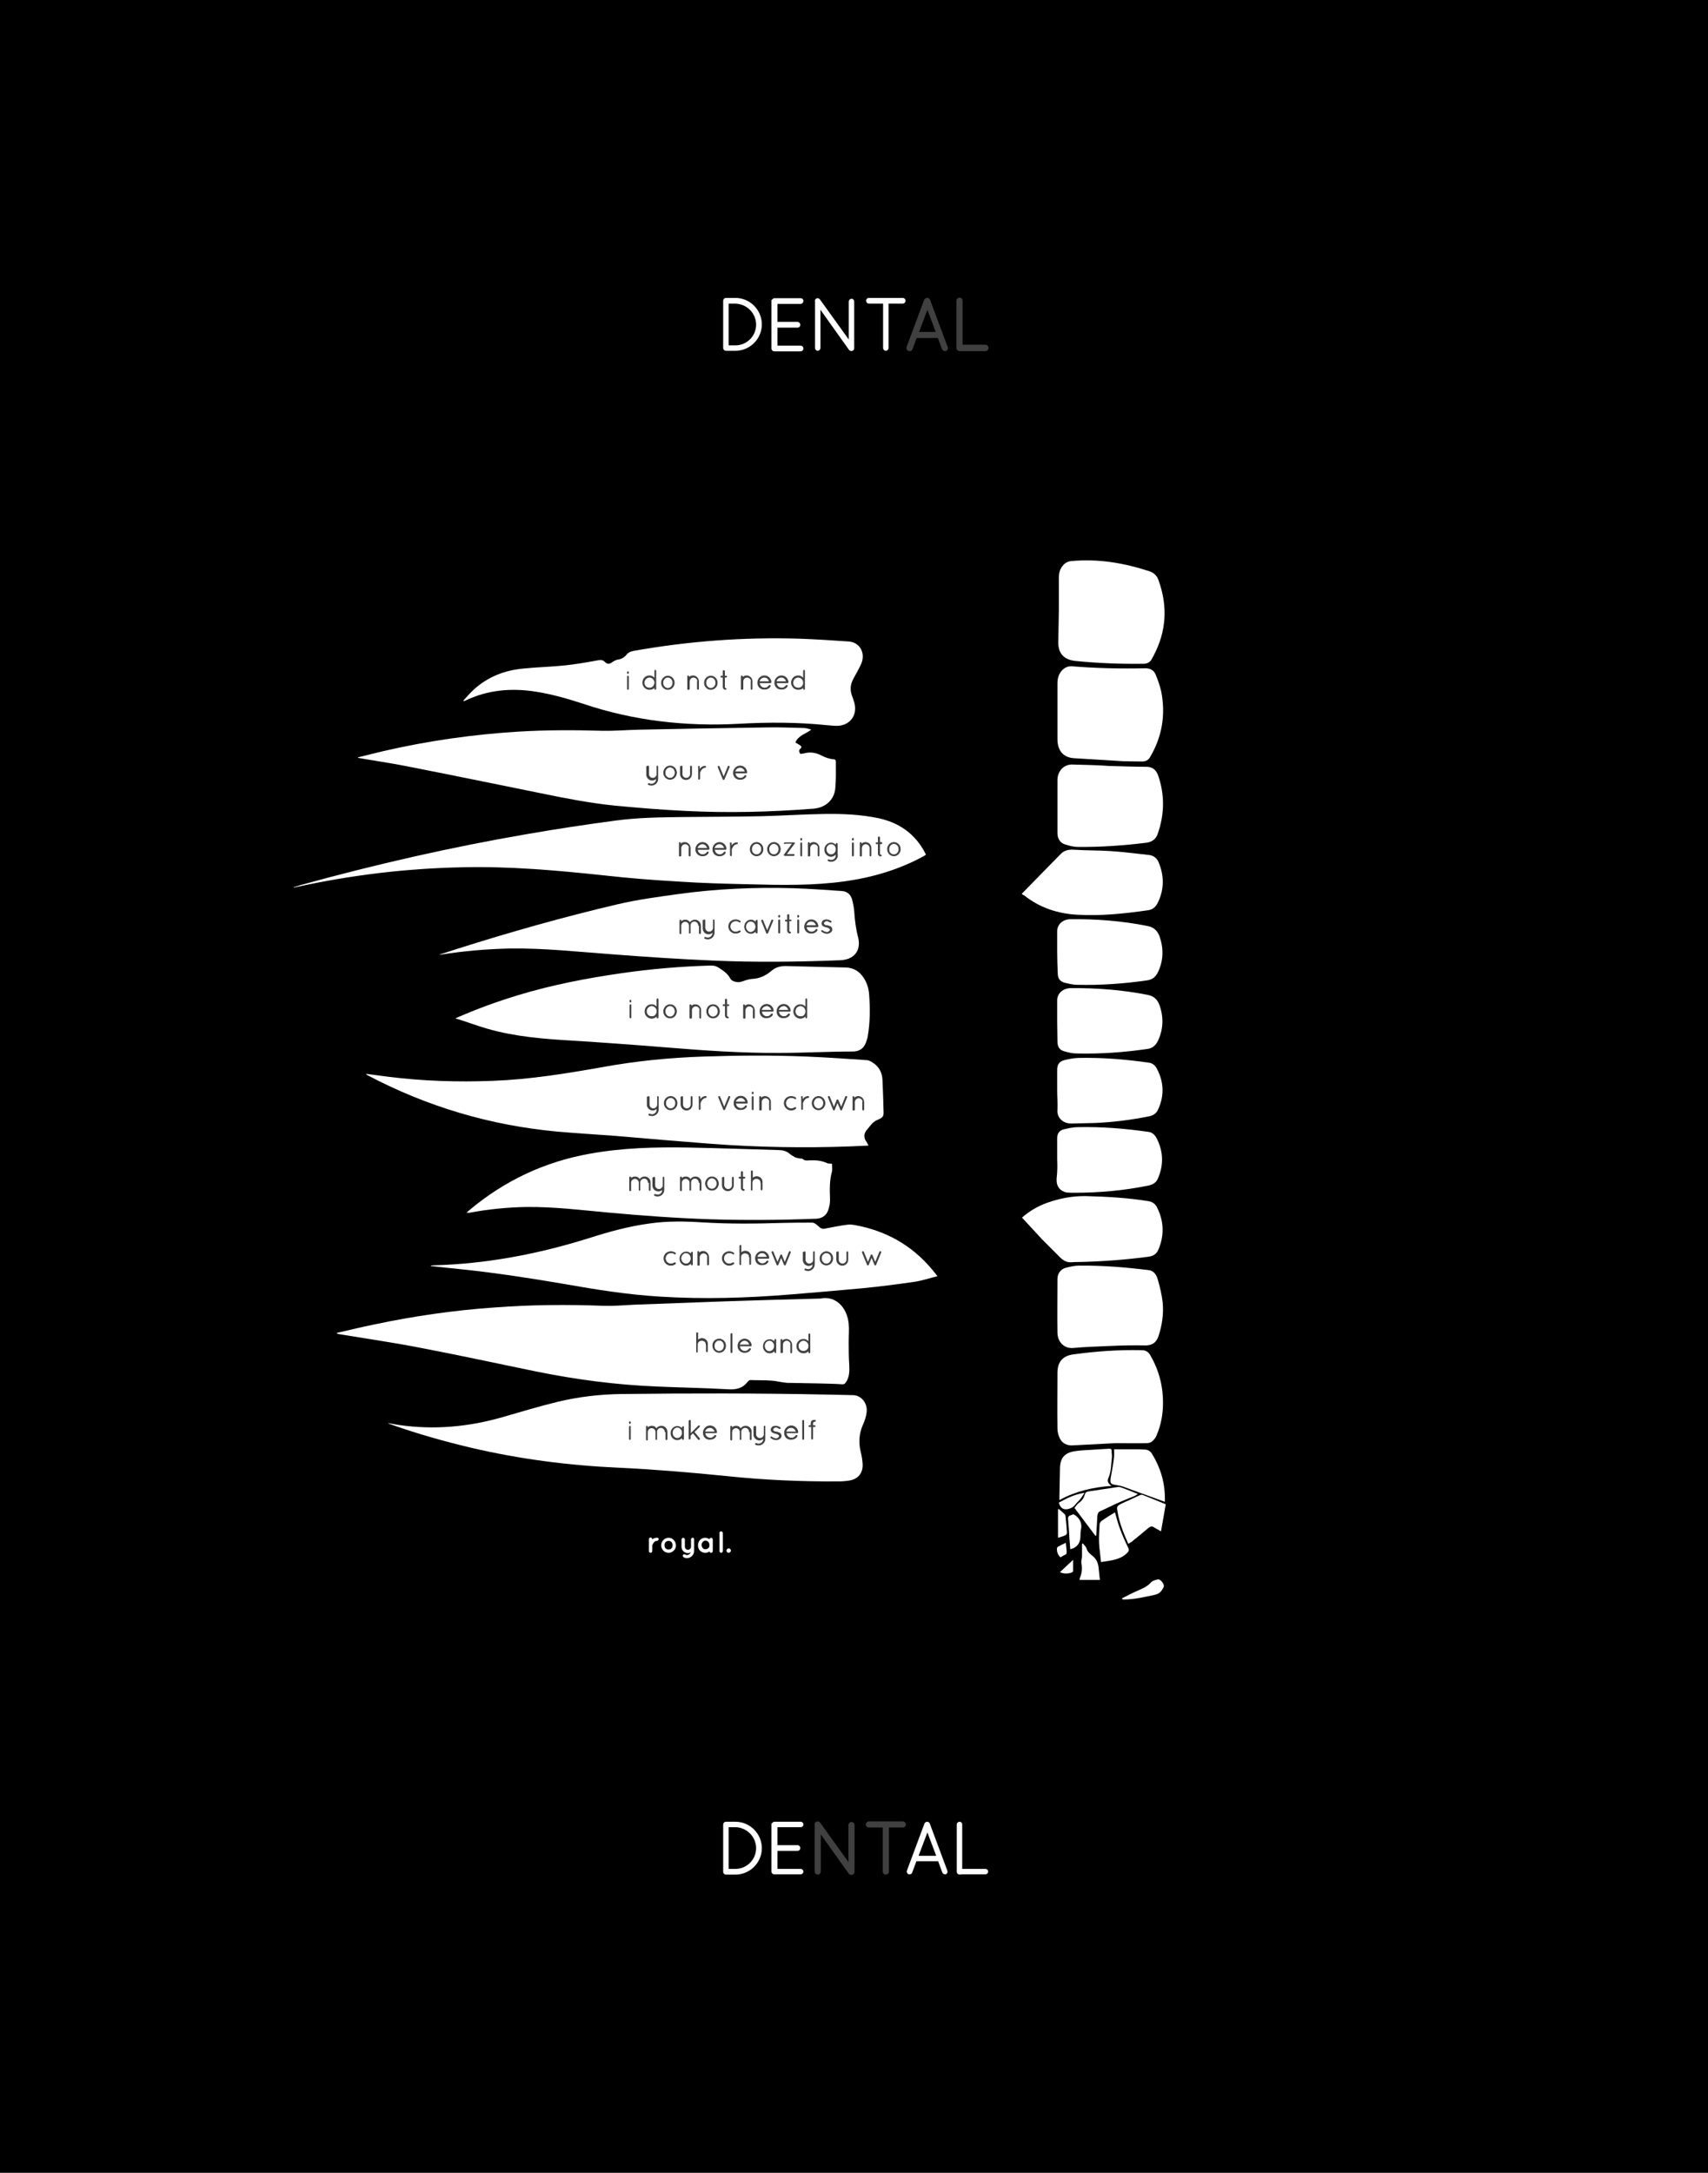 <?xml version="1.0" encoding="utf-8"?>
<!-- Generator: Adobe Illustrator 22.0.1, SVG Export Plug-In . SVG Version: 6.00 Build 0)  -->
<!DOCTYPE svg PUBLIC "-//W3C//DTD SVG 1.1//EN" "http://www.w3.org/Graphics/SVG/1.1/DTD/svg11.dtd">
<svg version="1.1" id="Layer_1" xmlns="http://www.w3.org/2000/svg" xmlns:xlink="http://www.w3.org/1999/xlink" x="0px" y="0px"
	 width="612px" height="778.4px" viewBox="0 0 612 778.4" style="enable-background:new 0 0 612 778.4;" xml:space="preserve">
<rect y="0" width="612" height="778.4"/>
<g>
	<path style="fill:#FFFFFF;" d="M120.7,477.5c4.4-1,8.9-2.1,13.3-3c14.2-3,28.6-5.1,43.1-6.1c13.1-1,26.2-1.1,39.3-0.6
		c3.6,0.1,7.2-0.2,10.8-0.4c10.8-0.4,21.7-0.8,32.5-1.2c11.4-0.4,22.8-0.7,34.3-1c5.4-1.1,9.5,3.1,10.1,9c0.2,2,0,4.1,0,6.2
		c0,2.9,0,5.7,0.2,8.6c0.1,2.2,0.1,4.3-1.2,6.2c-0.4,0.6-0.8,0.8-1.5,0.7c-2.8-0.2-5.6-0.2-8.4-0.3c-3.7-0.1-7.3-0.1-11-0.2
		c-2-0.1-3.9-0.7-5.9-0.8c-2.5-0.2-5-0.1-7.5-0.2c-0.2,0-0.4,0.2-0.6,0.3c-0.1,0.1-0.2,0.2-0.3,0.3c-1.8,2.4-4.2,2.9-7.1,2.7
		c-8.5-0.5-17.1-0.6-25.6-1c-14.6-0.6-29-2.5-43.2-5.4c-13.7-2.8-27.4-5.8-41.1-8.4c-9.7-1.9-19.4-3.3-29.1-4.9
		c-0.3-0.1-0.6-0.1-0.9-0.2C120.7,477.6,120.7,477.5,120.7,477.5z"/>
	<path style="fill:#FFFFFF;" d="M311.2,410.4c-2.4,0.1-4.6,0.2-6.8,0.3c-16.4,0.6-32.8,0.3-49.2-0.9c-11.7-0.9-23.3-1.9-35-2.9
		c-6.8-0.5-13.6-0.9-20.4-1.5c-24-2.2-46.7-8.9-68.1-20.2c-0.2-0.1-0.3-0.2-0.4-0.3c0,0-0.1-0.1-0.1-0.2c2.6,0.3,5.1,0.7,7.6,1
		c12.6,1.6,25.2,2,37.9,1.5c13.2-0.5,26.1-2.6,39.1-4.9c12-2.2,24.2-3.4,36.4-3.8c12.2-0.4,24.5-0.5,36.7,0
		c7.3,0.3,14.5,0.8,21.8,1.3c1,0.1,2.1,0.9,3,1.6c1.6,1.4,2.4,3.3,2.5,5.4c0.2,3.9,0.3,7.8,0.4,11.7c0.1,1.8-0.9,2.1-2.2,2.7
		c-0.6,0.2-1.1,0.6-1.6,1c-0.8,0.8-1.5,1.7-2.2,2.6c-1,1.1-1.1,2.4-0.5,3.7C310.5,409,310.8,409.6,311.2,410.4z"/>
	<path style="fill:#FFFFFF;" d="M138.9,509.8c1.4,0.2,2.7,0.5,4.1,0.7c12.5,1.8,24.8,0.7,37-2.8c6.6-1.9,13.2-3.9,19.8-5.5
		c7.5-1.8,15.1-2.7,22.8-2.8c24.6-0.3,49.3-0.3,73.9,0.2c3.1,0.1,6.1,0.1,9.2,0.2c3,0.1,5.3,3,4.8,6.3c-0.2,1.5-0.7,3-1.3,4.3
		c-1.4,3.2-1.6,6.4-0.8,9.7c0.4,1.5,0.6,3,0.7,4.5c0.1,3.2-1.7,5.3-4.8,5.8c-1.2,0.2-2.5,0.3-3.8,0.3c-13.4,0.1-26.8-0.5-40.1-1.9
		c-12.9-1.3-25.8-2.4-38.7-3c-17.9-0.8-35.7-3.1-53.1-7.2c-9.7-2.3-19.2-5-28.5-8.3c-0.4-0.1-0.8-0.3-1.2-0.5
		C138.9,509.9,138.9,509.8,138.9,509.8z"/>
	<path style="fill:#FFFFFF;" d="M128.3,271.3c3-0.7,6-1.5,9-2.2c16-3.7,32.2-6,48.5-7c9.9-0.6,19.9-0.6,29.8-0.3c4.5,0.1,9-0.3,13.6-0.4
		c15.1-0.3,30.3-0.6,45.4-0.8c4.4-0.1,8.9,0.1,13.3,0.2c0.9,0,1.9,0.3,2.8,0.6c-2,1.5-4.7,2.1-5.7,4.6c0.6,0.3,1.2,0.7,1.8,1.1
		c0.4,0.3,0.5,0.7,0,1.1c-0.7,0.6-0.5,1.2,0,1.9c0.4-0.1,0.8-0.1,1.3-0.2c2.1-0.6,4.2-0.3,6.1,0.7c1.4,0.7,2.9,1.3,4.5,1.4
		c0.5,0,0.8,0.3,0.8,0.8c0,3.2,0.1,6.4-0.2,9.6c-0.4,4.2-3.5,6.9-7.7,7.3c-15.4,1.2-30.8,1.6-46.2,0.8c-8.4-0.4-16.8-1.1-25.2-1.9
		c-8.8-0.9-17.6-2.6-26.3-4.4c-16.2-3.3-32.4-6.6-48.7-9.8c-5.6-1.1-11.3-1.9-16.9-2.9C128.3,271.5,128.3,271.4,128.3,271.3z"/>
	<path style="fill:#FFFFFF;" d="M163.2,364.8c7.5-3.3,14.9-6,22.5-8.3c12.2-3.7,24.7-6.1,37.3-7.9c10.5-1.5,21.1-2.4,31.8-2.7
		c1,0,1.8,0.2,2.6,0.7c1.7,1.1,3.3,2.1,4.3,4c0.6,1.1,2.7,1.5,3.9,1.1c1.2-0.4,2.5-0.9,3.8-1c2.7-0.1,5-1.2,6.9-2.8
		c1.8-1.6,3.7-1.9,6-1.8c6.9,0.2,13.9,0.3,20.8,0.5c2.8,0.1,4.8,1.4,6.3,3.6c1.2,1.8,1.8,3.7,2,5.8c0.4,5.1,0.4,10.3-0.5,15.4
		c-0.1,0.5-0.2,0.9-0.4,1.4c-0.6,2.2-2,3.9-5,3.9c-8.7,0-17.5,0.5-26.2,0.5c-13.7,0.1-27.4-0.9-41-2c-11-0.9-22.1-1.7-33.2-2.4
		c-10.3-0.6-20.6-1.4-30.6-4.3c-3.5-1-6.9-2.3-10.4-3.4C163.8,365.1,163.6,365,163.2,364.8z"/>
	<path style="fill:#FFFFFF;" d="M105.3,317.8c0.8-0.2,1.6-0.5,2.3-0.7c26.8-7.4,53.9-13.6,81.3-18.3c10.4-1.8,20.9-3.4,31.4-4.8
		c8-1.1,16-1.2,24-1.3c9.6-0.1,19.2-0.1,28.8-0.3c7.5-0.2,14.9-0.7,22.4-0.8c6.5-0.1,12.9,0.2,19.2,1.5c7.5,1.6,13.2,5.6,16.8,12.5
		c0.1,0.2,0.1,0.3,0.3,0.6c-0.3,0.2-0.6,0.3-0.8,0.5c-8.8,4.8-18.2,7.6-28.1,9c-11.3,1.6-22.7,1.4-34.1,1.1
		c-8.6-0.2-17.2-0.4-25.8-1c-8.9-0.5-17.7-1.2-26.6-2.2c-16.9-1.8-33.8-3.3-50.8-2.9c-20.1,0.4-39.9,2.8-59.5,7.1
		c-0.3,0.1-0.6,0.1-0.9,0.2C105.3,317.9,105.3,317.8,105.3,317.8z"/>
	<path style="fill:#FFFFFF;" d="M154.3,453.4c0.3,0,0.6-0.1,0.9-0.1c19-0.5,37.5-4,55.7-9.7c7.2-2.3,14.4-4.3,21.9-5.3
		c6.2-0.9,12.5-0.8,18.7-0.4c9.7,0.6,19.3,0.5,29,0.2c3.5-0.1,7-0.1,10.5-0.1c0.4,0,0.9,0.2,1.3,0.5c0.6,0.4,1.1,1,1.7,1.4
		c0.3,0.2,0.9,0.4,1.3,0.3c2.9-0.5,5.8-1.2,8.7-1.5c1.4-0.1,2.9,0.3,4.4,0.6c10.8,2.4,19.6,7.9,26.5,16.6c0.3,0.4,0.6,0.8,1,1.3
		c-2.9,0.7-5.5,1.6-8.2,2c-6.2,0.9-12.4,1.7-18.6,2.3c-8.5,0.8-16.9,1.5-25.4,2.2c-15.7,1.3-31.5,1.8-47.3,0.8
		c-11.5-0.7-22.8-2.5-34.1-4.5c-12.3-2.1-24.6-4-37.1-5.3c-3.5-0.4-7-0.7-10.5-1.1C154.3,453.5,154.3,453.4,154.3,453.4z"/>
	<path style="fill:#FFFFFF;" d="M166,251c1.2-1.3,2.4-2.7,3.7-3.9c5-4.6,11.1-7,17.9-7.6c4.8-0.5,9.7-0.6,14.6-1.1c3.9-0.4,7.9-1.1,11.8-1.8
		c1.1-0.2,1.9-0.3,2.7,0.5c0.9,0.9,1.7,0.9,2.7,0.1c0.6-0.4,1.3-0.8,2-0.9c1.3-0.2,2.4-0.8,3.2-1.9c0.6-0.7,1.4-1,2.3-1.2
		c19.6-3.5,39.5-5,59.4-4.4c5.9,0.2,11.8,0.6,17.7,1c3.7,0.2,5.9,3.5,4.9,7.1c-0.3,1.1-0.9,2.1-1.4,3.1c-0.6,1.1-1.2,2.2-1.8,3.3
		c-1,1.9-1.2,3.9-0.4,6c0.3,0.8,0.6,1.6,0.8,2.4c1.2,4.2-1.2,7.9-5.6,8.3c-1.3,0.1-2.7-0.1-4.1-0.2c-10.6-1.1-21.2-1.1-31.8-0.5
		c-19,1-37.6-1.1-55.7-7.2c-5.5-1.8-11.1-3.4-16.8-4.3c-8.8-1.4-17.3-0.7-25.4,3.2c-0.2,0.1-0.4,0.1-0.5,0.2
		C166.2,251.1,166.1,251.1,166,251z"/>
	<path style="fill:#FFFFFF;" d="M157.4,342c2.2-0.7,4.4-1.4,6.5-2.1c18.9-6,38-11.4,57.2-15.9c7.2-1.7,14.6-2.7,21.9-3.7
		c13.7-1.9,27.5-2.5,41.4-2.1c5.7,0.2,11.4,0.6,17.2,1c1.9,0.1,3.2,1.2,3.7,3c0.4,1.5,0.7,3,0.8,4.5c0.2,3.1,0.6,6.2,1.4,9.2
		c1.1,4.7-1.5,7.9-6.4,8.1c-15.3,0.6-30.6,0.8-45.9,0.1c-11.9-0.5-23.7-1.3-35.5-2.2c-12.4-0.9-24.8-2.3-37.3-2.1
		c-8.2,0.2-16.4,0.9-24.5,2.2c-0.1,0-0.3,0-0.4,0C157.4,342.1,157.4,342.1,157.4,342z"/>
	<path style="fill:#FFFFFF;" d="M167.1,434.5c0.5-0.4,0.7-0.7,1-0.9c12.6-10.6,27-17.4,43.3-20.3c11.6-2.1,23.3-2.4,35.1-2.2
		c10.8,0.2,21.6,0.6,32.4,0.9c1.5,0,2.8,0.3,4,1.3c0.6,0.5,1.3,0.9,2,1.3c0.5,0.2,1.1,0.3,1.6,0.4c0.3,0.1,0.8,0,1,0.1
		c0.7,0.7,1.5,0.7,2.4,0.6c2.2-0.1,4.4,0,6.5,1c0.4,0.2,0.9,0.1,1.7,0.2c0,0.9,0.2,1.9,0,2.8c-0.9,3.2-0.8,6.4-0.7,9.6
		c0.1,1.5-0.2,3-0.7,4.4c-0.7,1.8-2.2,2.8-4.2,2.9c-12.7,0.5-25.3,0.6-38,0.2c-12.2-0.4-24.4-1.3-36.5-2.4c-9.8-0.9-19.5-2.1-29.3-2
		c-6.9,0.1-13.8,0.8-20.7,2.1C167.7,434.4,167.6,434.4,167.1,434.5z"/>
</g>
<g>
	<path style="fill:#FFFFFF;" d="M379.4,218.7c0-3.9,0-7.7,0-11.6c0-1.6,0.3-3.1,1.3-4.3c0.8-1.1,1.9-1.7,3.2-1.8c9.7-0.9,19,0.7,28.1,3.7
		c1.7,0.6,2.7,1.8,3.2,3.4c3.3,9.3,2.7,18.2-1.9,26.9c-0.2,0.3-0.3,0.6-0.5,0.9c-0.6,1.3-1.7,1.9-3.1,1.9c-8.1,0.1-16.1-0.2-24.2-1
		c-4.1-0.4-6.3-2.5-6.3-6.6"/>
	<path style="fill:#FFFFFF;" d="M384.3,517.8c-2,0.1-3.7-0.7-4.6-2.6c-0.5-1.1-0.8-2.3-0.8-3.4c-0.1-6.7,0-13.3,0-20c0-3.9,1.9-6.1,5.7-6.6
		c8.1-1.1,16.3-1.7,24.5-1.5c1.3,0,2.3,0.5,3,1.7c3.3,5.6,4.8,11.7,4.6,18.2c-0.1,3.6-0.8,7.1-2.2,10.4c-0.3,0.9-0.9,1.7-1.6,2.3
		c-0.5,0.5-1.3,0.7-2,0.7c-3.7,0.1-7.5,0-11.2,0"/>
	<path style="fill:#FFFFFF;" d="M384.5,271.6c-3.8-0.4-5.6-3-5.6-6.8c0-6.7,0-13.3,0-20c0-1.7,0.4-3.2,1.5-4.5c1-1.1,2.2-1.7,3.7-1.6
		c8.8,0.7,17.5,0.9,26.3,0.7c1.7,0,3,0.7,3.6,2.1c0.9,2,1.6,4.2,2.1,6.3c1.6,8.3,0.3,16.1-4,23.4c-0.6,1.1-1.6,1.6-2.8,1.6
		c-2.3,0-6.8-0.1-6.8-0.1"/>
	<path style="fill:#FFFFFF;" d="M397.4,482.2c-4.3,0.2-8.6,0.3-12.8,0.7c-3.2,0.3-5.6-2-5.7-5.4c-0.1-6.4,0-12.9,0-19.3c0-1.9,1.1-3.5,2.9-4
		c1.6-0.4,3.2-0.8,4.8-0.8c8.3-0.1,16.7,0.6,24.9,1.6c1.9,0.2,2.8,1.6,3.3,3.2c0.8,2.8,1.5,5.6,1.8,8.4c0.4,4.1-0.2,8.1-1.5,12.1
		c-0.8,2.2-2.1,3.2-4.4,3.3C406.2,481.9,401.8,482,397.4,482.2z"/>
	<path style="fill:#FFFFFF;" d="M397.5,274.4c4.4,0.1,8.8,0.3,13.3,0.3c2.1,0,3.4,1.1,4.1,2.9c2.5,7,2.4,14.1-0.1,21.2
		c-0.6,1.7-1.9,2.8-4,3.1c-8.2,1-16.4,1.6-24.6,1.5c-1.5,0-3.1-0.4-4.6-0.9c-1.7-0.5-2.7-2.1-2.7-4c0-6.4,0-12.8,0-19.1
		c0-2.7,1.9-5.8,5.8-5.5C388.9,274,393.2,274.1,397.5,274.4z"/>
	<path style="fill:#FFFFFF;" d="M366.1,320.2c4.7-4.8,9.3-9.5,14-14.3c1.2-1.2,2.7-1.6,4.5-1.5c4.4,0.3,8.9,0.2,13.4,0.5
		c4.6,0.3,9.2,0.9,13.8,1.4c1.5,0.2,2.7,1.1,3.3,2.5c2.1,4.9,2.1,9.9-0.3,14.7c-0.7,1.4-1.8,2.4-3.5,2.6c-8.4,1.2-16.9,2.1-25.3,1.6
		c-7-0.4-13.5-2.5-19.1-7C366.6,320.7,366.5,320.5,366.1,320.2z"/>
	<path style="fill:#FFFFFF;" d="M366.2,436.2c2.7-2.4,5.7-4.1,9-5.3c4.5-1.6,9.2-2.5,14-2.4c7.4,0.2,14.9,0.6,22.2,1.8
		c1.6,0.2,2.7,1.1,3.3,2.5c2.4,4.9,2.5,10,0.3,15c-0.6,1.4-1.8,2.2-3.4,2.4c-8.2,1.1-16.4,1.7-24.6,1.9c-1.1,0-2.1,0-3.2,0.1
		c-1.6,0.1-2.9-0.7-4-1.8c-2.1-2.1-4.3-4.3-6.4-6.4C371,441.4,368.6,438.8,366.2,436.2z"/>
	<path style="fill:#FFFFFF;" d="M378.8,341.1c0-2.5,0-5,0-7.5c0-2.4,2-4.3,4.8-4.3c9.2-0.1,18.4,0.6,27.4,2.4c2.3,0.4,3.7,1.6,4.5,3.8
		c1.5,4.4,1.4,8.6-0.6,12.8c-0.8,1.6-1.9,2.6-3.8,2.9c-8.3,1.2-16.7,1.8-25.1,1.6c-1.5,0-3-0.4-4.4-0.7c-1.9-0.5-2.6-1.6-2.6-3.6
		C378.9,346,378.8,343.6,378.8,341.1C378.8,341.1,378.8,341.1,378.8,341.1z"/>
	<path style="fill:#FFFFFF;" d="M378.8,415.3c0-2.5,0-5.1,0-7.6c0-1.5,0.7-2.7,2.3-3.1c1.6-0.4,3.4-0.8,5-0.8c8.6-0.2,17.1,0.5,25.5,1.7
		c1.4,0.2,2.3,1.2,2.9,2.4c2.4,4.8,2.5,9.6,0.3,14.5c-0.6,1.3-1.8,2-3.2,2.3c-8.8,1.8-17.6,2.6-26.6,2.6c-0.9,0-1.9,0-2.8-0.1
		c-2.3-0.4-3.7-2.2-3.6-4.5c0-0.2,0-0.3,0-0.5C378.9,419.7,378.9,417.5,378.8,415.3C378.8,415.3,378.8,415.3,378.8,415.3z"/>
	<path style="fill:#FFFFFF;" d="M378.8,365.9c0-2.5,0-5,0-7.5c0-2.5,2-4.3,4.7-4.4c9.3-0.1,18.6,0.6,27.7,2.4c2.1,0.4,3.4,1.5,4.2,3.5
		c1.6,4.4,1.5,8.7-0.5,13c-0.8,1.6-2,2.7-3.9,2.9c-8.3,1.2-16.7,1.8-25.1,1.6c-1.5,0-2.9-0.3-4.3-0.7c-2-0.5-2.7-1.6-2.7-3.7
		C378.9,370.7,378.8,368.3,378.8,365.9C378.8,365.9,378.8,365.9,378.8,365.9z"/>
	<path style="fill:#FFFFFF;" d="M378.8,390.6c0-2.4,0-4.9,0-7.3c0-1.9,0.7-3,2.5-3.5c1.6-0.4,3.2-0.7,4.9-0.8c8.6-0.2,17.1,0.5,25.5,1.7
		c1.4,0.2,2.3,1.1,2.9,2.3c2.5,4.8,2.6,9.7,0.3,14.6c-0.6,1.3-1.7,2-3.1,2.3c-6.4,1.3-12.8,2.1-19.3,2.4c-2.9,0.1-5.8,0.1-8.7,0.2
		c-2.9,0-5.2-2.1-4.9-5C379,395.2,378.8,392.9,378.8,390.6C378.8,390.6,378.8,390.6,378.8,390.6z"/>
	<path style="fill:#FFFFFF;" d="M398.3,532.3c-6.7,0.5-12.9,1.9-18.7,5.1c0-0.5,0-0.9,0-1.3c0.1-3.3,0.1-6.6,0.2-9.9c0-3.7,1.5-5.7,5.2-6.3
		c2.4-0.4,4.9-0.4,7.4-0.6c1.7-0.1,3.4-0.2,5-0.3c0.6,0,0.9,0.1,0.9,0.7c0,0.8,0.2,1.7,0.1,2.5c-0.3,2.4-0.2,4.9-1.2,7.2
		C396.6,530.5,397,531.5,398.3,532.3z"/>
	<path style="fill:#FFFFFF;" d="M399.2,519.2c2.1,0,4.5,0,6.8,0c1.4,0,2.7,0,4.1,0.1c1.1,0,2,0.5,2.6,1.4c3.1,5,4.7,10.3,4.7,16.2
		c0,0.3,0,0.6,0,1.1c-0.4-0.1-0.7-0.2-0.9-0.3c-4.8-1.7-9.5-3.5-14.3-5.2c-0.9-0.3-1.9-0.4-2.9-0.6c-1.1-0.2-1.5-0.6-1.4-1.7
		c0-0.1,0-0.2,0-0.3c0.4-2.4,0.9-4.8,1.2-7.2C399.3,521.5,399.2,520.4,399.2,519.2z"/>
	<path style="fill:#FFFFFF;" d="M404.3,553.1c-1.6-3.6-3.1-7.2-3.8-11.1c-0.4-2.4-0.5-2.4,1.7-3.5c0.6-0.3,1.3-0.6,2-0.9
		c1.4-0.6,2.7-1.3,4.1-1.9c0.3-0.1,0.7-0.3,1-0.2c2.8,1.1,5.5,2.2,8.4,3.4c-0.6,3.3-1.1,6.5-1.7,9.7c-1-0.6-1.9-1.1-2.8-1.6
		c-0.6-0.3-1-0.1-1.6,0.3c-2,1.7-4.1,3.4-6.2,5.1C405,552.7,404.6,552.8,404.3,553.1z"/>
	<path style="fill:#FFFFFF;" d="M385,540.2c0.6-0.7,1-1.4,1.7-1.9c1-0.7,1.7-1.7,2-2.9c0.2-0.7,0.6-1,1.3-1.1c3.6-0.5,7.1-1.1,10.6-1.6
		c0.4-0.1,0.8,0.1,1.2,0.2c2,0.7,3.9,1.5,5.9,2.3c-0.3,0.2-0.7,0.5-1.1,0.7c-2.2,0.9-4.5,1.8-6.7,2.8c-1.9,0.9-3.8,1.8-5.7,2.7
		c-0.7,0.3-0.9,0.9-1,1.7c-0.1,2.3-0.3,4.6-0.4,7c-0.1,0-0.2,0.1-0.3,0.1C390.1,546.9,387.5,543.6,385,540.2z"/>
	<path style="fill:#FFFFFF;" d="M399.5,541.8c0.6,1.9,1,3.8,1.7,5.6c0.9,2.5,2,4.9,3.1,7.2c0.3,0.7,0.2,1-0.3,1.6c-2.6,2.7-6,2.8-9.5,3.4
		c-0.2-2.4-0.6-4.7-0.7-7c-0.1-2.1,0.1-4.3,0.2-6.5c0-0.5,0.4-1,0.8-1.3C396.2,543.8,397.8,542.8,399.5,541.8z"/>
	<path style="fill:#FFFFFF;" d="M386.8,566c0.1-0.4,0.1-0.7,0.2-0.9c0.7-1.6,0.8-3.3,0.5-5c-0.2-0.8,0.2-1.8,0.2-2.6c0-1.5,0-2.9,0-4.4
		c0.1-0.1,0.2-0.1,0.3-0.2c0.4,0.6,1.1,1.1,1.3,1.8c0.4,1.3,1.3,2,2.3,2.8c1.2,1,1.8,2.3,2,3.8c0.2,1.5,0.3,3,0.5,4.7
		C391.7,566,389.3,566,386.8,566z"/>
	<path style="fill:#FFFFFF;" d="M402,572.6c1.8-0.9,3.5-1.8,5.3-2.6c1.8-0.8,3.7-1.5,5.1-3.1c0.5-0.6,1.6-0.9,2.5-1.1
		c0.9-0.2,2.4,1.8,2.1,2.6c-0.6,1.5-1.6,2.6-3.1,2.9c-3.7,0.8-7.4,1.7-11.2,1.7c-0.2,0-0.4,0-0.6-0.1
		C402.1,572.7,402.1,572.7,402,572.6z"/>
	<path style="fill:#FFFFFF;" d="M383.5,555c-0.2-2.4-0.4-4.8-0.5-7.1c-0.1-1.3-0.2-2.5-0.3-3.8c-0.1-1.3,1.1-1.2,1.8-1.6
		c0.1-0.1,0.7,0.3,1,0.5c1.6,1.3,2.3,3,1.8,5.1c-0.2,0.9-0.1,1.9-0.2,2.9C386.9,553.1,385.7,554.5,383.5,555z"/>
	<path style="fill:#FFFFFF;" d="M379.1,550.9c0-3.5,0-6.9,0-10.2c0.1,0,0.2-0.1,0.3-0.1c0.8,0.7,1.5,1.3,2.2,2c0.1,0.1,0.2,0.4,0.2,0.6
		c0.2,2,0.4,4,0.5,5.9c0,0.3-0.2,0.7-0.4,0.8C381,550.4,380,550.6,379.1,550.9z"/>
	<path style="fill:#FFFFFF;" d="M379.4,538.3c2.8-1.5,5.6-3,9.2-3.5c-0.6,0.9-1,1.6-1.5,2.2c-0.5,0.7-1.2,1.2-1.7,1.9
		c-0.6,0.8-1.3,1.3-2.3,1.6C381.3,541.1,379.9,540.4,379.4,538.3z"/>
	<path style="fill:#FFFFFF;" d="M384.5,558.8c0,0.9,0,2.5,0,4c0,0.2-0.2,0.4-0.4,0.5c-1.6,0.6-3.1,0.5-4.3-0.1
		C381.4,561.7,383,560.2,384.5,558.8z"/>
	<path style="fill:#FFFFFF;" d="M380,557.9c-1-0.9-1.3-1.9-1.3-3.1c0-0.2,0.2-0.6,0.4-0.7c0.9-0.5,1.7-0.9,2.8-1.4c0.1,1.3,0.3,2.5,0.3,3.6
		c0,0.2-0.2,0.5-0.4,0.6C381.2,557.2,380.6,557.5,380,557.9z"/>
</g>
<g>
	<path style="fill:#404040;stroke:#404040;stroke-width:0.25;stroke-miterlimit:10;" d="M224.8,240.8c0-0.1,0.1-0.2,0.2-0.2c0.1,0,0.2,0.1,0.2,0.2v0.2c0,0.1-0.1,0.3-0.2,0.3
		c-0.1,0-0.2-0.1-0.2-0.3V240.8z M224.8,242.4c0-0.1,0.1-0.2,0.2-0.2c0.1,0,0.2,0.1,0.2,0.2v4.4c0,0.1-0.1,0.2-0.2,0.2
		c-0.1,0-0.2-0.1-0.2-0.2V242.4z"/>
	<path style="fill:#404040;stroke:#404040;stroke-width:0.25;stroke-miterlimit:10;" d="M234.6,246.1c-0.4,0.6-1.1,0.9-1.9,0.9c-1.3,0-2.4-1.1-2.4-2.4c0-1.4,1-2.5,2.4-2.5c0.8,0,1.4,0.4,1.9,1
		v-2.8c0-0.1,0.1-0.2,0.2-0.2c0.1,0,0.2,0.1,0.2,0.2v4.2v0.1v2.2c0,0.1-0.1,0.2-0.2,0.2c-0.1,0-0.2-0.1-0.2-0.2V246.1z M234.6,244.7
		v-0.2c0-1-0.9-1.9-1.9-1.9c-1,0-1.9,0.9-1.9,2c0,1.1,0.8,1.9,1.9,1.9C233.7,246.6,234.5,245.7,234.6,244.7z"/>
	<path style="fill:#404040;stroke:#404040;stroke-width:0.25;stroke-miterlimit:10;" d="M239.3,242.2c1.3,0,2.3,1.1,2.3,2.4s-1,2.4-2.3,2.4c-1.3,0-2.3-1.1-2.3-2.4S238.1,242.2,239.3,242.2z
		 M239.3,246.6c1,0,1.8-0.9,1.8-2c0-1.1-0.8-2-1.8-2c-1,0-1.8,0.9-1.8,2C237.5,245.7,238.3,246.6,239.3,246.6z"/>
	<path style="fill:#404040;stroke:#404040;stroke-width:0.25;stroke-miterlimit:10;" d="M250,244.1c0-0.8-0.7-1.5-1.5-1.5c-0.8,0-1.5,0.7-1.5,1.5v2.7v0c0,0,0,0.1-0.1,0.1c0,0.1-0.1,0.1-0.2,0.1
		h-0.1c-0.1,0-0.1-0.1-0.2-0.1c0,0,0,0,0,0c0,0,0,0,0,0v-0.1v-2.7v-0.1v-1.7c0-0.1,0.1-0.2,0.2-0.2c0.1,0,0.2,0.1,0.2,0.2v0.5
		c0.4-0.4,0.9-0.7,1.5-0.7c1.1,0,2,0.9,2,2v2.7c0,0.1-0.1,0.2-0.2,0.2s-0.2-0.1-0.2-0.2V244.1z"/>
	<path style="fill:#404040;stroke:#404040;stroke-width:0.25;stroke-miterlimit:10;" d="M254.7,242.2c1.3,0,2.3,1.1,2.3,2.4s-1,2.4-2.3,2.4c-1.3,0-2.3-1.1-2.3-2.4S253.4,242.2,254.7,242.2z
		 M254.7,246.6c1,0,1.8-0.9,1.8-2c0-1.1-0.8-2-1.8-2c-1,0-1.8,0.9-1.8,2C252.9,245.7,253.7,246.6,254.7,246.6z"/>
	<path style="fill:#404040;stroke:#404040;stroke-width:0.25;stroke-miterlimit:10;" d="M260.4,242.4c0,0.1-0.1,0.2-0.2,0.2h-0.6v3.6c0,0.2,0.2,0.4,0.4,0.4c0.1,0,0.2,0.1,0.2,0.2
		c0,0.1-0.1,0.2-0.2,0.2c-0.5,0-0.9-0.4-0.9-0.8v-3.6h-0.6c-0.2,0-0.2-0.1-0.2-0.2s0-0.2,0.2-0.2h0.6v-1.8c0-0.1,0.1-0.2,0.2-0.2
		c0.1,0,0.3,0.1,0.3,0.2v1.8h0.6C260.3,242.2,260.4,242.3,260.4,242.4z"/>
	<path style="fill:#404040;stroke:#404040;stroke-width:0.25;stroke-miterlimit:10;" d="M269.2,244.1c0-0.8-0.7-1.5-1.5-1.5c-0.8,0-1.5,0.7-1.5,1.5v2.7v0c0,0,0,0.1-0.1,0.1c0,0.1-0.1,0.1-0.2,0.1
		h-0.1c-0.1,0-0.1-0.1-0.2-0.1c0,0,0,0,0,0c0,0,0,0,0,0v-0.1v-2.7v-0.1v-1.7c0-0.1,0.1-0.2,0.2-0.2c0.1,0,0.2,0.1,0.2,0.2v0.5
		c0.4-0.4,0.9-0.7,1.5-0.7c1.1,0,2,0.9,2,2v2.7c0,0.1-0.1,0.2-0.2,0.2s-0.2-0.1-0.2-0.2V244.1z"/>
	<path style="fill:#404040;stroke:#404040;stroke-width:0.25;stroke-miterlimit:10;" d="M271.5,244.6c0-1.4,1.1-2.5,2.4-2.5c1.3,0,2.3,1,2.4,2.3v0v0c0,0.1-0.1,0.2-0.2,0.2h-4
		c0,1.1,0.9,1.9,1.9,1.9c0.6,0,1.2-0.3,1.6-0.9c0.1-0.1,0.2-0.1,0.3-0.1c0.1,0.1,0.1,0.2,0.1,0.3c-0.4,0.7-1.1,1.1-2,1.1
		C272.5,247,271.5,245.9,271.5,244.6z M272,244.2h3.7c-0.2-0.9-0.9-1.6-1.8-1.6C272.9,242.6,272.2,243.3,272,244.2z"/>
	<path style="fill:#404040;stroke:#404040;stroke-width:0.25;stroke-miterlimit:10;" d="M277.6,244.6c0-1.4,1.1-2.5,2.4-2.5c1.3,0,2.3,1,2.4,2.3v0v0c0,0.1-0.1,0.2-0.2,0.2h-4
		c0,1.1,0.9,1.9,1.9,1.9c0.6,0,1.2-0.3,1.6-0.9c0.1-0.1,0.2-0.1,0.3-0.1c0.1,0.1,0.1,0.2,0.1,0.3c-0.4,0.7-1.1,1.1-2,1.1
		C278.6,247,277.6,245.9,277.6,244.6z M278.1,244.2h3.7c-0.2-0.9-0.9-1.6-1.8-1.6C279,242.6,278.2,243.3,278.1,244.2z"/>
	<path style="fill:#404040;stroke:#404040;stroke-width:0.25;stroke-miterlimit:10;" d="M287.9,246.1c-0.4,0.6-1.1,0.9-1.9,0.9c-1.3,0-2.4-1.1-2.4-2.4c0-1.4,1-2.5,2.4-2.5c0.8,0,1.4,0.4,1.9,1
		v-2.8c0-0.1,0.1-0.2,0.2-0.2c0.1,0,0.2,0.1,0.2,0.2v4.2v0.1v2.2c0,0.1-0.1,0.2-0.2,0.2c-0.1,0-0.2-0.1-0.2-0.2V246.1z M287.9,244.7
		v-0.2c0-1-0.9-1.9-1.9-1.9c-1,0-1.9,0.9-1.9,2c0,1.1,0.8,1.9,1.9,1.9C287,246.6,287.9,245.7,287.9,244.7z"/>
</g>
<g>
	<path style="fill:#404040;stroke:#404040;stroke-width:0.25;stroke-miterlimit:10;" d="M232,274.6c0-0.1,0.1-0.2,0.2-0.2c0.1,0,0.2,0.1,0.2,0.2v2.7c0,0.8,0.7,1.5,1.5,1.5c0.8,0,1.5-0.7,1.5-1.5
		v-2.7c0,0,0-0.1,0-0.1c0,0,0,0,0,0c0,0,0,0,0,0c0,0,0.1,0,0.1-0.1h0c0,0,0,0,0,0h0h0c0,0,0.1,0,0.1,0.1c0,0,0,0,0.1,0.1
		c0,0,0,0.1,0,0.1v2.7v0.1v1.5c0,1.3-1,2.3-2.3,2.3c-0.4,0-0.7-0.1-1-0.2c-0.1-0.1-0.2-0.2-0.1-0.3c0.1-0.1,0.2-0.1,0.3-0.1
		c0.2,0.1,0.5,0.2,0.8,0.2c1,0,1.8-0.8,1.8-1.8v-0.3c-0.4,0.4-0.9,0.7-1.5,0.7c-1.1,0-2-0.9-2-2V274.6z"/>
	<path style="fill:#404040;stroke:#404040;stroke-width:0.25;stroke-miterlimit:10;" d="M240.1,274.4c1.3,0,2.3,1.1,2.3,2.4s-1,2.4-2.3,2.4c-1.3,0-2.3-1.1-2.3-2.4S238.8,274.4,240.1,274.4z
		 M240.1,278.8c1,0,1.8-0.9,1.8-2c0-1.1-0.8-2-1.8-2s-1.8,0.9-1.8,2C238.2,277.9,239.1,278.8,240.1,278.8z"/>
	<path style="fill:#404040;stroke:#404040;stroke-width:0.25;stroke-miterlimit:10;" d="M244,274.6c0-0.1,0.1-0.2,0.2-0.2s0.2,0.1,0.2,0.2v2.7c0,0.8,0.7,1.5,1.5,1.5c0.8,0,1.5-0.7,1.5-1.5v-2.7
		c0-0.1,0.1-0.2,0.2-0.2c0.1,0,0.2,0.1,0.2,0.2v2.7c0,1.1-0.9,2-2,2c-1.1,0-2-0.9-2-2V274.6z"/>
	<path style="fill:#404040;stroke:#404040;stroke-width:0.25;stroke-miterlimit:10;" d="M250.2,274.7c0-0.1,0.1-0.2,0.2-0.2c0.1,0,0.2,0.1,0.2,0.2v1.1c0,0,0-0.1,0.1-0.1c0.4-0.6,1-1.2,2-1.2
		c0.1,0,0.2,0.1,0.2,0.2c0,0.1-0.1,0.2-0.2,0.2c-0.6,0-1.1,0.4-1.4,0.8c-0.3,0.4-0.5,0.9-0.6,1.1c0,0,0,0.1,0,0.1v2.1
		c0,0.1-0.1,0.2-0.2,0.2c-0.1,0-0.2-0.1-0.2-0.2V274.7z"/>
	<path style="fill:#404040;stroke:#404040;stroke-width:0.25;stroke-miterlimit:10;" d="M259.2,279.3c0,0-0.1-0.1-0.1-0.1l-1.8-4.4c0-0.1,0-0.3,0.1-0.3c0.1,0,0.3,0,0.3,0.1l1.6,3.9l1.6-3.9
		c0-0.1,0.2-0.2,0.3-0.1s0.2,0.2,0.1,0.3l-1.8,4.3c0,0,0,0.1-0.1,0.1c0,0-0.1,0.1-0.2,0.1C259.3,279.3,259.3,279.3,259.2,279.3
		C259.2,279.3,259.2,279.3,259.2,279.3C259.2,279.3,259.2,279.3,259.2,279.3z"/>
	<path style="fill:#404040;stroke:#404040;stroke-width:0.25;stroke-miterlimit:10;" d="M262.8,276.9c0-1.4,1.1-2.5,2.4-2.5c1.3,0,2.3,1,2.4,2.3v0v0c0,0.1-0.1,0.2-0.2,0.2h-4
		c0,1.1,0.9,1.9,1.9,1.9c0.6,0,1.2-0.3,1.6-0.9c0.1-0.1,0.2-0.1,0.3-0.1c0.1,0.1,0.1,0.2,0.1,0.3c-0.4,0.7-1.1,1.1-2,1.1
		C263.8,279.3,262.8,278.2,262.8,276.9z M263.3,276.5h3.7c-0.2-0.9-0.9-1.6-1.8-1.6C264.2,274.9,263.5,275.6,263.3,276.5z"/>
</g>
<g>
	<path style="fill:#404040;stroke:#404040;stroke-width:0.25;stroke-miterlimit:10;" d="M247,303.8c0-0.8-0.7-1.5-1.5-1.5c-0.8,0-1.5,0.7-1.5,1.5v2.7v0c0,0,0,0.1-0.1,0.1c0,0.1-0.1,0.1-0.2,0.1
		h-0.1c-0.1,0-0.1-0.1-0.2-0.1c0,0,0,0,0,0c0,0,0,0,0,0v-0.1v-2.7v-0.1v-1.7c0-0.1,0.1-0.2,0.2-0.2c0.1,0,0.2,0.1,0.2,0.2v0.5
		c0.4-0.4,0.9-0.7,1.5-0.7c1.1,0,2,0.9,2,2v2.7c0,0.1-0.1,0.2-0.2,0.2s-0.2-0.1-0.2-0.2V303.8z"/>
	<path style="fill:#404040;stroke:#404040;stroke-width:0.25;stroke-miterlimit:10;" d="M249.3,304.3c0-1.4,1.1-2.5,2.4-2.5c1.3,0,2.3,1,2.4,2.3v0v0c0,0.1-0.1,0.2-0.2,0.2h-4
		c0,1.1,0.9,1.9,1.9,1.9c0.6,0,1.2-0.3,1.6-0.9c0.1-0.1,0.2-0.1,0.3-0.1c0.1,0.1,0.1,0.2,0.1,0.3c-0.4,0.7-1.1,1.1-2,1.1
		C250.4,306.7,249.3,305.6,249.3,304.3z M249.8,303.9h3.7c-0.2-0.9-0.9-1.6-1.8-1.6C250.8,302.3,250,303,249.8,303.9z"/>
	<path style="fill:#404040;stroke:#404040;stroke-width:0.25;stroke-miterlimit:10;" d="M255.4,304.3c0-1.4,1.1-2.5,2.4-2.5c1.3,0,2.3,1,2.4,2.3v0v0c0,0.1-0.1,0.2-0.2,0.2h-4
		c0,1.1,0.9,1.9,1.9,1.9c0.6,0,1.2-0.3,1.6-0.9c0.1-0.1,0.2-0.1,0.3-0.1c0.1,0.1,0.1,0.2,0.1,0.3c-0.4,0.7-1.1,1.1-2,1.1
		C256.4,306.7,255.4,305.6,255.4,304.3z M255.9,303.9h3.7c-0.2-0.9-0.9-1.6-1.8-1.6C256.8,302.3,256.1,303,255.9,303.9z"/>
	<path style="fill:#404040;stroke:#404040;stroke-width:0.25;stroke-miterlimit:10;" d="M261.6,302.1c0-0.1,0.1-0.2,0.2-0.2c0.1,0,0.2,0.1,0.2,0.2v1.1c0,0,0-0.1,0.1-0.1c0.4-0.6,1-1.2,2-1.2
		c0.1,0,0.2,0.1,0.2,0.2c0,0.1-0.1,0.2-0.2,0.2c-0.6,0-1.1,0.4-1.4,0.8c-0.3,0.4-0.5,0.9-0.6,1.1c0,0,0,0.1,0,0.1v2.1
		c0,0.1-0.1,0.2-0.2,0.2c-0.1,0-0.2-0.1-0.2-0.2V302.1z"/>
	<path style="fill:#404040;stroke:#404040;stroke-width:0.25;stroke-miterlimit:10;" d="M271.1,301.8c1.3,0,2.3,1.1,2.3,2.4s-1,2.4-2.3,2.4c-1.3,0-2.3-1.1-2.3-2.4S269.8,301.8,271.1,301.8z
		 M271.1,306.2c1,0,1.8-0.9,1.8-2c0-1.1-0.8-2-1.8-2c-1,0-1.8,0.9-1.8,2C269.3,305.4,270.1,306.2,271.1,306.2z"/>
	<path style="fill:#404040;stroke:#404040;stroke-width:0.25;stroke-miterlimit:10;" d="M277.3,301.8c1.3,0,2.3,1.1,2.3,2.4s-1,2.4-2.3,2.4c-1.3,0-2.3-1.1-2.3-2.4S276.1,301.8,277.3,301.8z
		 M277.3,306.2c1,0,1.8-0.9,1.8-2c0-1.1-0.8-2-1.8-2c-1,0-1.8,0.9-1.8,2C275.5,305.4,276.3,306.2,277.3,306.2z"/>
	<path style="fill:#404040;stroke:#404040;stroke-width:0.25;stroke-miterlimit:10;" d="M281.2,302.3c-0.1,0-0.2-0.1-0.2-0.2c0-0.1,0.1-0.2,0.2-0.2h3.2c0.1,0,0.1,0,0.2,0l0,0l0,0
		c0.1,0.1,0.1,0.1,0.1,0.2c0,0.1,0,0.1-0.1,0.1l-2.9,3.9h2.7c0.1,0,0.2,0.1,0.2,0.2c0,0.1-0.1,0.2-0.2,0.2h-3.2
		c-0.1,0-0.2-0.1-0.2-0.1c0,0,0,0,0,0c0,0,0-0.1,0-0.1v0c0-0.1,0-0.1,0.1-0.2l2.9-4H281.2z"/>
	<path style="fill:#404040;stroke:#404040;stroke-width:0.25;stroke-miterlimit:10;" d="M286.9,300.5c0-0.1,0.1-0.2,0.2-0.2c0.1,0,0.2,0.1,0.2,0.2v0.2c0,0.1-0.1,0.3-0.2,0.3
		c-0.1,0-0.2-0.1-0.2-0.3V300.5z M286.9,302.1c0-0.1,0.1-0.2,0.2-0.2c0.1,0,0.2,0.1,0.2,0.2v4.4c0,0.1-0.1,0.2-0.2,0.2
		c-0.1,0-0.2-0.1-0.2-0.2V302.1z"/>
	<path style="fill:#404040;stroke:#404040;stroke-width:0.25;stroke-miterlimit:10;" d="M293.2,303.8c0-0.8-0.7-1.5-1.5-1.5c-0.8,0-1.5,0.7-1.5,1.5v2.7v0c0,0,0,0.1-0.1,0.1c0,0.1-0.1,0.1-0.2,0.1
		h-0.1c-0.1,0-0.1-0.1-0.2-0.1c0,0,0,0,0,0c0,0,0,0,0,0v-0.1v-2.7v-0.1v-1.7c0-0.1,0.1-0.2,0.2-0.2c0.1,0,0.2,0.1,0.2,0.2v0.5
		c0.4-0.4,0.9-0.7,1.5-0.7c1.1,0,2,0.9,2,2v2.7c0,0.1-0.1,0.2-0.2,0.2s-0.2-0.1-0.2-0.2V303.8z"/>
	<path style="fill:#404040;stroke:#404040;stroke-width:0.25;stroke-miterlimit:10;" d="M300.1,306.3c0,1.3-1,2.3-2.3,2.3c-0.4,0-0.7-0.1-1-0.2c-0.1-0.1-0.2-0.2-0.1-0.3c0.1-0.1,0.2-0.2,0.3-0.1
		c0.2,0.1,0.5,0.2,0.8,0.2c1,0,1.8-0.8,1.8-1.8v-0.6c-0.4,0.6-1.1,1-1.8,1c-1.3,0-2.3-1.1-2.3-2.4c0-1.3,1-2.4,2.3-2.4
		c0.7,0,1.4,0.4,1.8,1v-0.7c0-0.1,0.1-0.2,0.2-0.2c0.1,0,0.2,0.1,0.2,0.2V306.3z M299.6,304.2c0-1.1-0.8-1.9-1.8-1.9
		c-1,0-1.8,0.9-1.8,1.9c0,1.1,0.8,2,1.8,2C298.8,306.2,299.6,305.3,299.6,304.2z"/>
	<path style="fill:#404040;stroke:#404040;stroke-width:0.25;stroke-miterlimit:10;" d="M305.4,300.5c0-0.1,0.1-0.2,0.2-0.2c0.1,0,0.2,0.1,0.2,0.2v0.2c0,0.1-0.1,0.3-0.2,0.3
		c-0.1,0-0.2-0.1-0.2-0.3V300.5z M305.4,302.1c0-0.1,0.1-0.2,0.2-0.2c0.1,0,0.2,0.1,0.2,0.2v4.4c0,0.1-0.1,0.2-0.2,0.2
		c-0.1,0-0.2-0.1-0.2-0.2V302.1z"/>
	<path style="fill:#404040;stroke:#404040;stroke-width:0.25;stroke-miterlimit:10;" d="M311.7,303.8c0-0.8-0.7-1.5-1.5-1.5c-0.8,0-1.5,0.7-1.5,1.5v2.7v0c0,0,0,0.1,0,0.1c0,0.1-0.1,0.1-0.2,0.1
		h-0.1c-0.1,0-0.1-0.1-0.2-0.1c0,0,0,0,0,0c0,0,0,0,0,0v-0.1v-2.7v-0.1v-1.7c0-0.1,0.1-0.2,0.2-0.2c0.1,0,0.2,0.1,0.2,0.2v0.5
		c0.4-0.4,0.9-0.7,1.5-0.7c1.1,0,2,0.9,2,2v2.7c0,0.1-0.1,0.2-0.2,0.2s-0.2-0.1-0.2-0.2V303.8z"/>
	<path style="fill:#404040;stroke:#404040;stroke-width:0.25;stroke-miterlimit:10;" d="M316,302.1c0,0.1-0.1,0.2-0.2,0.2h-0.6v3.6c0,0.2,0.2,0.4,0.4,0.4s0.2,0.1,0.2,0.2c0,0.1-0.1,0.2-0.2,0.2
		c-0.5,0-0.9-0.4-0.9-0.8v-3.6h-0.6c-0.2,0-0.2-0.1-0.2-0.2s0-0.2,0.2-0.2h0.6V300c0-0.1,0.1-0.2,0.2-0.2c0.1,0,0.3,0.1,0.3,0.2v1.8
		h0.6C315.9,301.8,316,301.9,316,302.1z"/>
	<path style="fill:#404040;stroke:#404040;stroke-width:0.25;stroke-miterlimit:10;" d="M320.3,301.8c1.3,0,2.3,1.1,2.3,2.4s-1,2.4-2.3,2.4c-1.3,0-2.3-1.1-2.3-2.4S319,301.8,320.3,301.8z
		 M320.3,306.2c1,0,1.8-0.9,1.8-2c0-1.1-0.8-2-1.8-2c-1,0-1.8,0.9-1.8,2C318.4,305.4,319.3,306.2,320.3,306.2z"/>
</g>
<g>
	<path style="fill:#404040;stroke:#404040;stroke-width:0.25;stroke-miterlimit:10;" d="M250.3,331.5c0-0.8-0.7-1.5-1.5-1.5c-0.8,0-1.5,0.7-1.5,1.5v2.7v0c0,0,0,0,0,0v0c0,0.1-0.1,0.1-0.1,0.1
		c0,0-0.1,0-0.1,0h0h0c0,0,0,0,0,0c0,0,0,0-0.1,0c0,0,0,0,0,0l0,0c0,0,0,0,0,0c0,0,0,0,0,0c0,0,0,0,0,0c0,0,0,0,0,0v0v0v-2.7
		c0-0.8-0.7-1.5-1.5-1.5c-0.8,0-1.5,0.7-1.5,1.5v2.7c0,0.1,0,0.1-0.1,0.2c0,0,0,0-0.1,0c0,0,0,0,0,0h0h0c-0.1,0-0.2-0.1-0.2-0.2v0
		v-2.7v-0.1v-1.7c0-0.1,0.1-0.2,0.2-0.2c0.1,0,0.2,0.1,0.2,0.2v0.5c0.4-0.4,0.9-0.7,1.5-0.7c0.8,0,1.4,0.4,1.7,1c0.4-0.6,1-1,1.8-1
		c1.1,0,2,0.9,2,2v2.7c0,0.1-0.1,0.2-0.2,0.2c-0.1,0-0.2-0.1-0.2-0.2V331.5z"/>
	<path style="fill:#404040;stroke:#404040;stroke-width:0.25;stroke-miterlimit:10;" d="M252.2,329.7c0-0.1,0.1-0.2,0.2-0.2c0.1,0,0.2,0.1,0.2,0.2v2.7c0,0.8,0.7,1.5,1.5,1.5c0.8,0,1.5-0.7,1.5-1.5
		v-2.7c0,0,0-0.1,0-0.1c0,0,0,0,0,0c0,0,0,0,0,0c0,0,0.1,0,0.1-0.1h0c0,0,0,0,0,0h0h0c0,0,0.1,0,0.1,0.1c0,0,0,0,0.1,0.1
		c0,0,0,0.1,0,0.1v2.7v0.1v1.5c0,1.3-1,2.3-2.3,2.3c-0.4,0-0.7-0.1-1-0.2c-0.1-0.1-0.2-0.2-0.1-0.3c0.1-0.1,0.2-0.1,0.3-0.1
		c0.2,0.1,0.5,0.2,0.8,0.2c1,0,1.8-0.8,1.8-1.8v-0.3c-0.4,0.4-0.9,0.7-1.5,0.7c-1.1,0-2-0.9-2-2V329.7z"/>
	<path style="fill:#404040;stroke:#404040;stroke-width:0.25;stroke-miterlimit:10;" d="M261.1,331.9c0-1.4,1.1-2.4,2.5-2.4c0.6,0,1.1,0.2,1.6,0.5c0.1,0.1,0.1,0.2,0,0.3c-0.1,0.1-0.2,0.1-0.3,0
		c-0.3-0.3-0.8-0.4-1.3-0.4c-1.1,0-2,0.9-2,2c0,1.1,0.9,2,2,2c0.5,0,0.9-0.2,1.3-0.4c0.1-0.1,0.2,0,0.3,0c0.1,0.1,0.1,0.3,0,0.3
		c-0.4,0.3-1,0.5-1.5,0.5C262.3,334.4,261.1,333.3,261.1,331.9z"/>
	<path style="fill:#404040;stroke:#404040;stroke-width:0.25;stroke-miterlimit:10;" d="M271.3,329.7v4.4c0,0.1-0.1,0.2-0.2,0.2s-0.2-0.1-0.2-0.2v-0.7c-0.4,0.6-1.1,1-1.8,1c-1.3,0-2.3-1.1-2.3-2.4
		c0-1.3,1-2.4,2.3-2.4c0.7,0,1.4,0.4,1.8,1v-0.7c0-0.1,0.1-0.2,0.2-0.2S271.3,329.6,271.3,329.7z M270.8,332c0-1.1-0.8-2-1.8-2
		c-1,0-1.8,0.9-1.8,2s0.8,2,1.8,2C270,333.9,270.8,333.1,270.8,332z"/>
	<path style="fill:#404040;stroke:#404040;stroke-width:0.25;stroke-miterlimit:10;" d="M274.8,334.4c0,0-0.1-0.1-0.1-0.1l-1.8-4.4c0-0.1,0-0.3,0.1-0.3c0.1,0,0.3,0,0.3,0.1l1.6,3.9l1.6-3.9
		c0-0.1,0.2-0.2,0.3-0.1c0.1,0,0.2,0.2,0.1,0.3l-1.8,4.3c0,0,0,0.1-0.1,0.1c0,0-0.1,0.1-0.2,0.1
		C274.9,334.4,274.9,334.4,274.8,334.4C274.8,334.4,274.8,334.4,274.8,334.4C274.8,334.4,274.8,334.4,274.8,334.4z"/>
	<path style="fill:#404040;stroke:#404040;stroke-width:0.25;stroke-miterlimit:10;" d="M279,328.1c0-0.1,0.1-0.2,0.2-0.2c0.1,0,0.2,0.1,0.2,0.2v0.2c0,0.1-0.1,0.3-0.2,0.3c-0.1,0-0.2-0.1-0.2-0.3
		V328.1z M279,329.7c0-0.1,0.1-0.2,0.2-0.2c0.1,0,0.2,0.1,0.2,0.2v4.4c0,0.1-0.1,0.2-0.2,0.2c-0.1,0-0.2-0.1-0.2-0.2V329.7z"/>
	<path style="fill:#404040;stroke:#404040;stroke-width:0.25;stroke-miterlimit:10;" d="M283.5,329.7c0,0.1-0.1,0.2-0.2,0.2h-0.6v3.6c0,0.2,0.2,0.4,0.4,0.4c0.1,0,0.2,0.1,0.2,0.2
		c0,0.1-0.1,0.2-0.2,0.2c-0.5,0-0.9-0.4-0.9-0.8V330h-0.6c-0.2,0-0.2-0.1-0.2-0.2s0-0.2,0.2-0.2h0.6v-1.8c0-0.1,0.1-0.2,0.2-0.2
		c0.1,0,0.3,0.1,0.3,0.2v1.8h0.6C283.4,329.5,283.5,329.6,283.5,329.7z"/>
	<path style="fill:#404040;stroke:#404040;stroke-width:0.25;stroke-miterlimit:10;" d="M285.8,328.1c0-0.1,0.1-0.2,0.2-0.2c0.1,0,0.2,0.1,0.2,0.2v0.2c0,0.1-0.1,0.3-0.2,0.3
		c-0.1,0-0.2-0.1-0.2-0.3V328.1z M285.8,329.7c0-0.1,0.1-0.2,0.2-0.2c0.1,0,0.2,0.1,0.2,0.2v4.4c0,0.1-0.1,0.2-0.2,0.2
		c-0.1,0-0.2-0.1-0.2-0.2V329.7z"/>
	<path style="fill:#404040;stroke:#404040;stroke-width:0.25;stroke-miterlimit:10;" d="M288.3,332c0-1.4,1.1-2.5,2.4-2.5c1.3,0,2.3,1,2.4,2.3v0v0c0,0.1-0.1,0.2-0.2,0.2h-4c0,1.1,0.9,1.9,1.9,1.9
		c0.6,0,1.2-0.3,1.6-0.9c0.1-0.1,0.2-0.1,0.3-0.1c0.1,0.1,0.1,0.2,0.1,0.3c-0.4,0.7-1.1,1.1-2,1.1
		C289.3,334.4,288.3,333.3,288.3,332z M288.8,331.6h3.7c-0.2-0.9-0.9-1.6-1.8-1.6C289.7,330,289,330.6,288.8,331.6z"/>
	<path style="fill:#404040;stroke:#404040;stroke-width:0.25;stroke-miterlimit:10;" d="M294.4,333.4c0.1-0.1,0.2-0.1,0.3,0c0.3,0.2,0.9,0.6,1.5,0.6c0.4,0,0.7-0.1,0.9-0.3c0.2-0.2,0.4-0.4,0.4-0.6
		c0-0.2-0.1-0.4-0.4-0.6c-0.2-0.2-0.6-0.3-1-0.4l0,0c-0.4-0.1-0.8-0.2-1.1-0.4c-0.3-0.2-0.5-0.5-0.5-0.9c0-0.4,0.2-0.7,0.5-1
		c0.3-0.2,0.7-0.3,1.2-0.3c0.6,0,1.1,0.3,1.5,0.5c0.1,0.1,0.1,0.2,0.1,0.3c-0.1,0.1-0.2,0.1-0.3,0.1c-0.4-0.2-0.7-0.5-1.2-0.5
		c-0.4,0-0.7,0.1-0.9,0.3c-0.2,0.2-0.3,0.4-0.3,0.6c0,0.2,0.1,0.3,0.3,0.5c0.2,0.2,0.5,0.3,1,0.3h0c0.5,0.1,0.8,0.2,1.2,0.4
		c0.3,0.2,0.5,0.6,0.5,1s-0.2,0.7-0.6,1c-0.3,0.2-0.7,0.4-1.2,0.4c-0.8,0-1.4-0.4-1.8-0.7C294.3,333.6,294.3,333.5,294.4,333.4z"/>
</g>
<g>
	<path style="fill:#404040;stroke:#404040;stroke-width:0.25;stroke-miterlimit:10;" d="M225.7,358.5c0-0.1,0.1-0.2,0.2-0.2c0.1,0,0.2,0.1,0.2,0.2v0.2c0,0.1-0.1,0.3-0.2,0.3
		c-0.1,0-0.2-0.1-0.2-0.3V358.5z M225.7,360.1c0-0.1,0.1-0.2,0.2-0.2c0.1,0,0.2,0.1,0.2,0.2v4.4c0,0.1-0.1,0.2-0.2,0.2
		c-0.1,0-0.2-0.1-0.2-0.2V360.1z"/>
	<path style="fill:#404040;stroke:#404040;stroke-width:0.25;stroke-miterlimit:10;" d="M235.4,363.8c-0.4,0.6-1.1,1-1.9,1c-1.3,0-2.4-1.1-2.4-2.4c0-1.4,1-2.5,2.4-2.5c0.8,0,1.4,0.4,1.9,1V358
		c0-0.1,0.1-0.2,0.2-0.2c0.1,0,0.2,0.1,0.2,0.2v4.2v0.1v2.2c0,0.1-0.1,0.2-0.2,0.2c-0.1,0-0.2-0.1-0.2-0.2V363.8z M235.4,362.4v-0.2
		c0-1-0.9-1.9-1.9-1.9c-1,0-1.9,0.9-1.9,2c0,1.1,0.8,1.9,1.9,1.9C234.5,364.3,235.3,363.5,235.4,362.4z"/>
	<path style="fill:#404040;stroke:#404040;stroke-width:0.25;stroke-miterlimit:10;" d="M240.1,359.9c1.3,0,2.3,1.1,2.3,2.4c0,1.3-1,2.4-2.3,2.4c-1.3,0-2.3-1.1-2.3-2.4
		C237.8,361,238.9,359.9,240.1,359.9z M240.1,364.3c1,0,1.8-0.9,1.8-2c0-1.1-0.8-2-1.8-2c-1,0-1.8,0.9-1.8,2
		C238.3,363.4,239.1,364.3,240.1,364.3z"/>
	<path style="fill:#404040;stroke:#404040;stroke-width:0.25;stroke-miterlimit:10;" d="M250.8,361.9c0-0.8-0.7-1.5-1.5-1.5c-0.8,0-1.5,0.7-1.5,1.5v2.7v0c0,0,0,0.1-0.1,0.1c0,0.1-0.1,0.1-0.2,0.1
		h-0.1c-0.1,0-0.1-0.1-0.2-0.1c0,0,0,0,0,0s0,0,0,0v-0.1v-2.7v-0.1v-1.7c0-0.1,0.1-0.2,0.2-0.2c0.1,0,0.2,0.1,0.2,0.2v0.5
		c0.4-0.4,0.9-0.7,1.5-0.7c1.1,0,2,0.9,2,2v2.7c0,0.1-0.1,0.2-0.2,0.2s-0.2-0.1-0.2-0.2V361.9z"/>
	<path style="fill:#404040;stroke:#404040;stroke-width:0.25;stroke-miterlimit:10;" d="M255.5,359.9c1.3,0,2.3,1.1,2.3,2.4c0,1.3-1,2.4-2.3,2.4c-1.3,0-2.3-1.1-2.3-2.4
		C253.2,361,254.2,359.9,255.5,359.9z M255.5,364.3c1,0,1.8-0.9,1.8-2c0-1.1-0.8-2-1.8-2c-1,0-1.8,0.9-1.8,2
		C253.7,363.4,254.5,364.3,255.5,364.3z"/>
	<path style="fill:#404040;stroke:#404040;stroke-width:0.25;stroke-miterlimit:10;" d="M261.2,360.1c0,0.1-0.1,0.2-0.2,0.2h-0.6v3.6c0,0.2,0.2,0.4,0.4,0.4c0.1,0,0.2,0.1,0.2,0.2s-0.1,0.2-0.2,0.2
		c-0.5,0-0.9-0.4-0.9-0.8v-3.6h-0.6c-0.2,0-0.2-0.1-0.2-0.2c0-0.1,0-0.2,0.2-0.2h0.6v-1.8c0-0.1,0.1-0.2,0.2-0.2
		c0.1,0,0.3,0.1,0.3,0.2v1.8h0.6C261.1,359.9,261.2,360,261.2,360.1z"/>
	<path style="fill:#404040;stroke:#404040;stroke-width:0.25;stroke-miterlimit:10;" d="M270,361.9c0-0.8-0.7-1.5-1.5-1.5c-0.8,0-1.5,0.7-1.5,1.5v2.7v0c0,0,0,0.1-0.1,0.1c0,0.1-0.1,0.1-0.2,0.1
		h-0.1c-0.1,0-0.1-0.1-0.2-0.1c0,0,0,0,0,0s0,0,0,0v-0.1v-2.7v-0.1v-1.7c0-0.1,0.1-0.2,0.2-0.2c0.1,0,0.2,0.1,0.2,0.2v0.5
		c0.4-0.4,0.9-0.7,1.5-0.7c1.1,0,2,0.9,2,2v2.7c0,0.1-0.1,0.2-0.2,0.2s-0.2-0.1-0.2-0.2V361.9z"/>
	<path style="fill:#404040;stroke:#404040;stroke-width:0.25;stroke-miterlimit:10;" d="M272.3,362.3c0-1.4,1.1-2.5,2.4-2.5c1.3,0,2.3,1,2.4,2.3v0v0c0,0.1-0.1,0.2-0.2,0.2h-4
		c0,1.1,0.9,1.9,1.9,1.9c0.6,0,1.2-0.3,1.6-0.9c0.1-0.1,0.2-0.1,0.3-0.1c0.1,0.1,0.1,0.2,0.1,0.3c-0.4,0.7-1.1,1.1-2,1.1
		C273.3,364.8,272.3,363.7,272.3,362.3z M272.8,361.9h3.7c-0.2-0.9-0.9-1.6-1.8-1.6C273.7,360.4,273,361,272.8,361.9z"/>
	<path style="fill:#404040;stroke:#404040;stroke-width:0.25;stroke-miterlimit:10;" d="M278.4,362.3c0-1.4,1.1-2.5,2.4-2.5c1.3,0,2.3,1,2.4,2.3v0v0c0,0.1-0.1,0.2-0.2,0.2h-4
		c0,1.1,0.9,1.9,1.9,1.9c0.6,0,1.2-0.3,1.6-0.9c0.1-0.1,0.2-0.1,0.3-0.1c0.1,0.1,0.1,0.2,0.1,0.3c-0.4,0.7-1.1,1.1-2,1.1
		C279.4,364.8,278.4,363.7,278.4,362.3z M278.9,361.9h3.7c-0.2-0.9-0.9-1.6-1.8-1.6C279.8,360.4,279.1,361,278.9,361.9z"/>
	<path style="fill:#404040;stroke:#404040;stroke-width:0.25;stroke-miterlimit:10;" d="M288.7,363.8c-0.4,0.6-1.1,1-1.9,1c-1.3,0-2.4-1.1-2.4-2.4c0-1.4,1-2.5,2.4-2.5c0.8,0,1.4,0.4,1.9,1V358
		c0-0.1,0.1-0.2,0.2-0.2c0.1,0,0.2,0.1,0.2,0.2v4.2v0.1v2.2c0,0.1-0.1,0.2-0.2,0.2c-0.1,0-0.2-0.1-0.2-0.2V363.8z M288.7,362.4v-0.2
		c0-1-0.9-1.9-1.9-1.9c-1,0-1.9,0.9-1.9,2c0,1.1,0.8,1.9,1.9,1.9C287.9,364.3,288.7,363.5,288.7,362.4z"/>
</g>
<g>
	<path style="fill:#404040;stroke:#404040;stroke-width:0.25;stroke-miterlimit:10;" d="M232.2,393c0-0.1,0.1-0.2,0.2-0.2c0.1,0,0.2,0.1,0.2,0.2v2.7c0,0.8,0.7,1.5,1.5,1.5c0.8,0,1.5-0.7,1.5-1.5
		V393c0,0,0-0.1,0-0.1c0,0,0,0,0,0c0,0,0,0,0,0c0,0,0.1,0,0.1-0.1h0c0,0,0,0,0,0h0h0c0,0,0.1,0,0.1,0.1c0,0,0,0,0.1,0.1
		c0,0,0,0.1,0,0.1v2.7v0.1v1.5c0,1.3-1,2.3-2.3,2.3c-0.4,0-0.7-0.1-1-0.2c-0.1-0.1-0.2-0.2-0.1-0.3c0.1-0.1,0.2-0.2,0.3-0.1
		c0.2,0.1,0.5,0.2,0.8,0.2c1,0,1.8-0.8,1.8-1.8V397c-0.4,0.4-0.9,0.7-1.5,0.7c-1.1,0-2-0.9-2-2V393z"/>
	<path style="fill:#404040;stroke:#404040;stroke-width:0.25;stroke-miterlimit:10;" d="M240.3,392.8c1.3,0,2.3,1.1,2.3,2.4c0,1.3-1,2.4-2.3,2.4c-1.3,0-2.3-1.1-2.3-2.4
		C238,393.9,239,392.8,240.3,392.8z M240.3,397.2c1,0,1.8-0.9,1.8-2s-0.8-2-1.8-2c-1,0-1.8,0.9-1.8,2S239.3,397.2,240.3,397.2z"/>
	<path style="fill:#404040;stroke:#404040;stroke-width:0.25;stroke-miterlimit:10;" d="M244.2,393c0-0.1,0.1-0.2,0.2-0.2s0.2,0.1,0.2,0.2v2.7c0,0.8,0.7,1.5,1.5,1.5c0.8,0,1.5-0.7,1.5-1.5V393
		c0-0.1,0.1-0.2,0.2-0.2c0.1,0,0.2,0.1,0.2,0.2v2.7c0,1.1-0.9,2-2,2c-1.1,0-2-0.9-2-2V393z"/>
	<path style="fill:#404040;stroke:#404040;stroke-width:0.25;stroke-miterlimit:10;" d="M250.4,393c0-0.1,0.1-0.2,0.2-0.2c0.1,0,0.2,0.1,0.2,0.2v1.1c0,0,0-0.1,0.1-0.1c0.4-0.6,1-1.2,2-1.2
		c0.1,0,0.2,0.1,0.2,0.2c0,0.1-0.1,0.2-0.2,0.2c-0.6,0-1.1,0.4-1.4,0.8c-0.3,0.4-0.5,0.9-0.6,1.1c0,0,0,0.1,0,0.1v2.1
		c0,0.1-0.1,0.2-0.2,0.2c-0.1,0-0.2-0.1-0.2-0.2V393z"/>
	<path style="fill:#404040;stroke:#404040;stroke-width:0.25;stroke-miterlimit:10;" d="M259.4,397.6c0,0-0.1-0.1-0.1-0.1l-1.8-4.4c0-0.1,0-0.3,0.1-0.3c0.1,0,0.3,0,0.3,0.1l1.6,3.9l1.6-3.9
		c0-0.1,0.2-0.2,0.3-0.1c0.1,0,0.2,0.2,0.1,0.3l-1.8,4.3c0,0,0,0.1-0.1,0.1c0,0-0.1,0.1-0.2,0.1
		C259.5,397.7,259.5,397.7,259.4,397.6C259.5,397.7,259.5,397.7,259.4,397.6C259.4,397.7,259.4,397.6,259.4,397.6z"/>
	<path style="fill:#404040;stroke:#404040;stroke-width:0.25;stroke-miterlimit:10;" d="M263,395.2c0-1.4,1.1-2.5,2.4-2.5c1.3,0,2.3,1,2.4,2.3v0v0c0,0.1-0.1,0.2-0.2,0.2h-4c0,1.1,0.9,1.9,1.9,1.9
		c0.6,0,1.2-0.3,1.6-0.9c0.1-0.1,0.2-0.1,0.3-0.1c0.1,0.1,0.1,0.2,0.1,0.3c-0.4,0.7-1.1,1.1-2,1.1C264.1,397.7,263,396.6,263,395.2z
		 M263.5,394.8h3.7c-0.2-0.9-0.9-1.6-1.8-1.6C264.5,393.3,263.7,393.9,263.5,394.8z"/>
	<path style="fill:#404040;stroke:#404040;stroke-width:0.25;stroke-miterlimit:10;" d="M269.5,391.4c0-0.1,0.1-0.2,0.2-0.2c0.1,0,0.2,0.1,0.2,0.2v0.2c0,0.1-0.1,0.3-0.2,0.3
		c-0.1,0-0.2-0.1-0.2-0.3V391.4z M269.5,393c0-0.1,0.1-0.2,0.2-0.2c0.1,0,0.2,0.1,0.2,0.2v4.4c0,0.1-0.1,0.2-0.2,0.2
		c-0.1,0-0.2-0.1-0.2-0.2V393z"/>
	<path style="fill:#404040;stroke:#404040;stroke-width:0.25;stroke-miterlimit:10;" d="M275.8,394.8c0-0.8-0.7-1.5-1.5-1.5c-0.8,0-1.5,0.7-1.5,1.5v2.7v0c0,0,0,0.1-0.1,0.1c0,0.1-0.1,0.1-0.2,0.1
		h-0.1c-0.1,0-0.1-0.1-0.2-0.1c0,0,0,0,0,0s0,0,0,0v-0.1v-2.7v-0.1V393c0-0.1,0.1-0.2,0.2-0.2c0.1,0,0.2,0.1,0.2,0.2v0.5
		c0.4-0.4,0.9-0.7,1.5-0.7c1.1,0,2,0.9,2,2v2.7c0,0.1-0.1,0.2-0.2,0.2s-0.2-0.1-0.2-0.2V394.8z"/>
	<path style="fill:#404040;stroke:#404040;stroke-width:0.25;stroke-miterlimit:10;" d="M281,395.2c0-1.4,1.1-2.4,2.5-2.4c0.6,0,1.1,0.2,1.6,0.5c0.1,0.1,0.1,0.2,0,0.3c-0.1,0.1-0.2,0.1-0.3,0
		c-0.3-0.3-0.8-0.4-1.3-0.4c-1.1,0-2,0.9-2,2c0,1.1,0.9,2,2,2c0.5,0,0.9-0.2,1.3-0.4c0.1-0.1,0.2,0,0.3,0c0.1,0.1,0.1,0.3-0.1,0.4
		c-0.4,0.3-1,0.5-1.5,0.5C282.2,397.7,281,396.6,281,395.2z"/>
	<path style="fill:#404040;stroke:#404040;stroke-width:0.25;stroke-miterlimit:10;" d="M287.1,393c0-0.1,0.1-0.2,0.2-0.2c0.1,0,0.2,0.1,0.2,0.2v1.1c0,0,0-0.1,0.1-0.1c0.4-0.6,1-1.2,2-1.2
		c0.1,0,0.2,0.1,0.2,0.2c0,0.1-0.1,0.2-0.2,0.2c-0.6,0-1.1,0.4-1.4,0.8c-0.3,0.4-0.5,0.9-0.6,1.1c0,0,0,0.1,0,0.1v2.1
		c0,0.1-0.1,0.2-0.2,0.2c-0.1,0-0.2-0.1-0.2-0.2V393z"/>
	<path style="fill:#404040;stroke:#404040;stroke-width:0.25;stroke-miterlimit:10;" d="M293.3,392.8c1.3,0,2.3,1.1,2.3,2.4c0,1.3-1,2.4-2.3,2.4c-1.3,0-2.3-1.1-2.3-2.4
		C291,393.9,292,392.8,293.3,392.8z M293.3,397.2c1,0,1.8-0.9,1.8-2s-0.8-2-1.8-2c-1,0-1.8,0.9-1.8,2S292.3,397.2,293.3,397.2z"/>
	<path style="fill:#404040;stroke:#404040;stroke-width:0.25;stroke-miterlimit:10;" d="M298.7,397.6c0,0-0.1-0.1-0.1-0.1l-1.8-4.4c-0.1-0.1,0-0.3,0.1-0.3c0.1,0,0.3,0,0.3,0.1l1.6,3.9l1.1-2.7
		c0-0.1,0.1-0.1,0.2-0.1c0.1,0,0.2,0.1,0.2,0.1l1.1,2.7l1.6-3.9c0-0.1,0.2-0.2,0.3-0.1c0.1,0,0.2,0.2,0.1,0.3l-1.8,4.4
		c0,0,0,0.1-0.1,0.1c0,0-0.1,0.1-0.1,0.1h0h0c-0.1,0-0.2-0.1-0.2-0.2l0,0l-1.1-2.7l-1.1,2.7c0,0,0,0,0,0c0,0.1-0.1,0.2-0.2,0.2
		C298.8,397.7,298.8,397.7,298.7,397.6C298.7,397.7,298.7,397.6,298.7,397.6z"/>
	<path style="fill:#404040;stroke:#404040;stroke-width:0.25;stroke-miterlimit:10;" d="M309.2,394.8c0-0.8-0.7-1.5-1.5-1.5c-0.8,0-1.5,0.7-1.5,1.5v2.7v0c0,0,0,0.1-0.1,0.1c0,0.1-0.1,0.1-0.2,0.1
		h-0.1c-0.1,0-0.1-0.1-0.2-0.1c0,0,0,0,0,0s0,0,0,0v-0.1v-2.7v-0.1V393c0-0.1,0.1-0.2,0.2-0.2c0.1,0,0.2,0.1,0.2,0.2v0.5
		c0.4-0.4,0.9-0.7,1.5-0.7c1.1,0,2,0.9,2,2v2.7c0,0.1-0.1,0.2-0.2,0.2s-0.2-0.1-0.2-0.2V394.8z"/>
</g>
<g>
	<path style="fill:#404040;stroke:#404040;stroke-width:0.25;stroke-miterlimit:10;" d="M232.3,423.6c0-0.8-0.7-1.5-1.5-1.5c-0.8,0-1.5,0.7-1.5,1.5v2.7v0c0,0,0,0,0,0v0c0,0.1-0.1,0.1-0.1,0.1
		c0,0-0.1,0-0.1,0h0h0c0,0,0,0,0,0c0,0,0,0-0.1,0c0,0,0,0,0,0l0,0c0,0,0,0,0,0c0,0,0,0,0,0c0,0,0,0,0,0c0,0,0,0,0,0v0v0v-2.7
		c0-0.8-0.7-1.5-1.5-1.5c-0.8,0-1.5,0.7-1.5,1.5v2.7c0,0.1,0,0.2-0.1,0.2c0,0,0,0-0.1,0c0,0,0,0,0,0h0h0c-0.1,0-0.2-0.1-0.2-0.2
		v-0.1v-2.7v-0.1v-1.7c0-0.1,0.1-0.2,0.2-0.2c0.1,0,0.2,0.1,0.2,0.2v0.5c0.4-0.4,0.9-0.7,1.5-0.7c0.8,0,1.4,0.4,1.7,1
		c0.4-0.6,1-1,1.8-1c1.1,0,2,0.9,2,2v2.7c0,0.1-0.1,0.2-0.2,0.2c-0.1,0-0.2-0.1-0.2-0.2V423.6z"/>
	<path style="fill:#404040;stroke:#404040;stroke-width:0.25;stroke-miterlimit:10;" d="M234.2,421.9c0-0.1,0.1-0.2,0.2-0.2c0.1,0,0.2,0.1,0.2,0.2v2.7c0,0.8,0.7,1.5,1.5,1.5c0.8,0,1.5-0.7,1.5-1.5
		v-2.7c0,0,0-0.1,0-0.1c0,0,0,0,0,0c0,0,0,0,0,0c0,0,0.1-0.1,0.1-0.1h0c0,0,0,0,0,0h0h0c0,0,0.1,0,0.1,0c0,0,0,0,0.1,0.1
		c0,0,0,0.1,0,0.1v2.7v0.1v1.5c0,1.3-1,2.3-2.3,2.3c-0.4,0-0.7-0.1-1-0.2c-0.1-0.1-0.2-0.2-0.1-0.3c0.1-0.1,0.2-0.2,0.3-0.1
		c0.2,0.1,0.5,0.2,0.8,0.2c1,0,1.8-0.8,1.8-1.8v-0.3c-0.4,0.4-0.9,0.7-1.5,0.7c-1.1,0-2-0.9-2-2V421.9z"/>
	<path style="fill:#404040;stroke:#404040;stroke-width:0.25;stroke-miterlimit:10;" d="M250.5,423.6c0-0.8-0.7-1.5-1.5-1.5c-0.8,0-1.5,0.7-1.5,1.5v2.7v0c0,0,0,0,0,0v0c0,0.1-0.1,0.1-0.1,0.1
		c0,0-0.1,0-0.1,0h0h0c0,0,0,0,0,0c0,0,0,0-0.1,0c0,0,0,0,0,0l0,0c0,0,0,0,0,0c0,0,0,0,0,0c0,0,0,0,0,0c0,0,0,0,0,0v0v0v-2.7
		c0-0.8-0.7-1.5-1.5-1.5c-0.8,0-1.5,0.7-1.5,1.5v2.7c0,0.1,0,0.2-0.1,0.2c0,0,0,0-0.1,0c0,0,0,0,0,0h0h0c-0.1,0-0.2-0.1-0.2-0.2
		v-0.1v-2.7v-0.1v-1.7c0-0.1,0.1-0.2,0.2-0.2c0.1,0,0.2,0.1,0.2,0.2v0.5c0.4-0.4,0.9-0.7,1.5-0.7c0.8,0,1.4,0.4,1.7,1
		c0.4-0.6,1-1,1.8-1c1.1,0,2,0.9,2,2v2.7c0,0.1-0.1,0.2-0.2,0.2c-0.1,0-0.2-0.1-0.2-0.2V423.6z"/>
	<path style="fill:#404040;stroke:#404040;stroke-width:0.25;stroke-miterlimit:10;" d="M255.1,421.6c1.3,0,2.3,1.1,2.3,2.4c0,1.3-1,2.4-2.3,2.4c-1.3,0-2.3-1.1-2.3-2.4
		C252.8,422.7,253.8,421.6,255.1,421.6z M255.1,426c1,0,1.8-0.9,1.8-2c0-1.1-0.8-2-1.8-2c-1,0-1.8,0.9-1.8,2
		C253.3,425.2,254.1,426,255.1,426z"/>
	<path style="fill:#404040;stroke:#404040;stroke-width:0.25;stroke-miterlimit:10;" d="M259,421.9c0-0.1,0.1-0.2,0.2-0.2s0.2,0.1,0.2,0.2v2.7c0,0.8,0.7,1.5,1.5,1.5c0.8,0,1.5-0.7,1.5-1.5v-2.7
		c0-0.1,0.1-0.2,0.2-0.2c0.1,0,0.2,0.1,0.2,0.2v2.7c0,1.1-0.9,2-2,2c-1.1,0-2-0.9-2-2V421.9z"/>
	<path style="fill:#404040;stroke:#404040;stroke-width:0.25;stroke-miterlimit:10;" d="M266.9,421.9c0,0.1-0.1,0.2-0.2,0.2h-0.6v3.6c0,0.2,0.2,0.4,0.4,0.4c0.1,0,0.2,0.1,0.2,0.2s-0.1,0.2-0.2,0.2
		c-0.5,0-0.9-0.4-0.9-0.8v-3.6H265c-0.2,0-0.2-0.1-0.2-0.2c0-0.1,0-0.2,0.2-0.2h0.6v-1.8c0-0.1,0.1-0.2,0.2-0.2
		c0.1,0,0.3,0.1,0.3,0.2v1.8h0.6C266.8,421.6,266.9,421.7,266.9,421.9z"/>
	<path style="fill:#404040;stroke:#404040;stroke-width:0.25;stroke-miterlimit:10;" d="M272.6,423.6c0-0.9-0.7-1.4-1.6-1.4c-0.8,0-1.5,0.6-1.5,1.4v2.7v0c0,0,0,0,0,0c0,0,0,0,0,0
		c0,0.1-0.1,0.1-0.1,0.1c0,0,0,0,0,0h0h0c-0.1,0-0.1,0-0.2-0.1c0,0,0,0,0-0.1c0,0,0,0,0-0.1v-2.7v-0.1v-3.7c0-0.1,0.1-0.2,0.2-0.2
		c0.1,0,0.2,0.1,0.2,0.2v2.6c0.4-0.4,0.9-0.7,1.5-0.7c1.1,0,2,0.8,2,1.9v2.7c0,0.1-0.1,0.2-0.2,0.2c-0.1,0-0.2-0.1-0.2-0.2V423.6z"
		/>
</g>
<g>
	<path style="fill:#404040;stroke:#404040;stroke-width:0.25;stroke-miterlimit:10;" d="M237.9,450.8c0-1.4,1.1-2.4,2.5-2.4c0.6,0,1.1,0.2,1.6,0.5c0.1,0.1,0.1,0.2,0,0.3c-0.1,0.1-0.2,0.1-0.3,0
		c-0.3-0.3-0.8-0.4-1.3-0.4c-1.1,0-2,0.9-2,2c0,1.1,0.9,2,2,2c0.5,0,0.9-0.2,1.3-0.4c0.1-0.1,0.2,0,0.3,0c0.1,0.1,0.1,0.3-0.1,0.4
		c-0.4,0.3-1,0.5-1.5,0.5C239,453.3,237.9,452.2,237.9,450.8z"/>
	<path style="fill:#404040;stroke:#404040;stroke-width:0.25;stroke-miterlimit:10;" d="M248.1,448.6v4.4c0,0.1-0.1,0.2-0.2,0.2s-0.2-0.1-0.2-0.2v-0.7c-0.4,0.6-1.1,1-1.8,1c-1.3,0-2.3-1.1-2.3-2.4
		c0-1.3,1-2.4,2.3-2.4c0.8,0,1.4,0.4,1.8,1v-0.7c0-0.1,0.1-0.2,0.2-0.2S248.1,448.5,248.1,448.6z M247.6,450.8c0-1.1-0.8-2-1.8-2
		c-1,0-1.8,0.9-1.8,2c0,1.1,0.8,2,1.8,2C246.8,452.8,247.6,451.9,247.6,450.8z"/>
	<path style="fill:#404040;stroke:#404040;stroke-width:0.25;stroke-miterlimit:10;" d="M253.6,450.4c0-0.8-0.7-1.5-1.5-1.5c-0.8,0-1.5,0.7-1.5,1.5v2.7v0c0,0,0,0.1-0.1,0.1c0,0.1-0.1,0.1-0.2,0.1
		h-0.1c-0.1,0-0.1-0.1-0.2-0.1c0,0,0,0,0,0s0,0,0,0V453v-2.7v-0.1v-1.7c0-0.1,0.1-0.2,0.2-0.2c0.1,0,0.2,0.1,0.2,0.2v0.5
		c0.4-0.4,0.9-0.7,1.5-0.7c1.1,0,2,0.9,2,2v2.7c0,0.1-0.1,0.2-0.2,0.2s-0.2-0.1-0.2-0.2V450.4z"/>
	<path style="fill:#404040;stroke:#404040;stroke-width:0.25;stroke-miterlimit:10;" d="M258.8,450.8c0-1.4,1.1-2.4,2.5-2.4c0.6,0,1.1,0.2,1.6,0.5c0.1,0.1,0.1,0.2,0,0.3c-0.1,0.1-0.2,0.1-0.3,0
		c-0.3-0.3-0.8-0.4-1.3-0.4c-1.1,0-2,0.9-2,2c0,1.1,0.9,2,2,2c0.5,0,0.9-0.2,1.3-0.4c0.1-0.1,0.2,0,0.3,0c0.1,0.1,0.1,0.3-0.1,0.4
		c-0.4,0.3-1,0.5-1.5,0.5C260,453.3,258.8,452.2,258.8,450.8z"/>
	<path style="fill:#404040;stroke:#404040;stroke-width:0.25;stroke-miterlimit:10;" d="M268.5,450.3c0-0.9-0.7-1.4-1.6-1.4c-0.8,0-1.5,0.6-1.5,1.4v2.7v0c0,0,0,0,0,0c0,0,0,0,0,0
		c0,0.1-0.1,0.1-0.1,0.1c0,0,0,0,0,0h0h0c-0.1,0-0.1,0-0.2-0.1c0,0,0,0,0-0.1c0,0,0,0,0-0.1v-2.7v-0.1v-3.7c0-0.1,0.1-0.2,0.2-0.2
		c0.1,0,0.2,0.1,0.2,0.2v2.6c0.4-0.4,0.9-0.7,1.5-0.7c1.1,0,2,0.8,2,1.9v2.7c0,0.1-0.1,0.2-0.2,0.2c-0.1,0-0.2-0.1-0.2-0.2V450.3z"
		/>
	<path style="fill:#404040;stroke:#404040;stroke-width:0.25;stroke-miterlimit:10;" d="M270.7,450.8c0-1.4,1.1-2.5,2.4-2.5c1.3,0,2.3,1,2.4,2.3v0v0c0,0.1-0.1,0.2-0.2,0.2h-4
		c0,1.1,0.9,1.9,1.9,1.9c0.6,0,1.2-0.3,1.6-0.9c0.1-0.1,0.2-0.1,0.3-0.1c0.1,0.1,0.1,0.2,0.1,0.3c-0.4,0.7-1.1,1.1-2,1.1
		C271.7,453.3,270.7,452.2,270.7,450.8z M271.2,450.4h3.7c-0.2-0.9-0.9-1.6-1.8-1.6C272.1,448.8,271.4,449.5,271.2,450.4z"/>
	<path style="fill:#404040;stroke:#404040;stroke-width:0.25;stroke-miterlimit:10;" d="M278.5,453.2c0,0-0.1-0.1-0.1-0.1l-1.8-4.4c-0.1-0.1,0-0.3,0.1-0.3c0.1,0,0.3,0,0.3,0.1l1.6,3.9l1.1-2.7
		c0-0.1,0.1-0.2,0.2-0.2c0.1,0,0.2,0.1,0.2,0.2l1.1,2.7l1.6-3.9c0-0.1,0.2-0.2,0.3-0.1c0.1,0,0.2,0.2,0.1,0.3l-1.8,4.4
		c0,0-0.1,0.1-0.1,0.1c0,0-0.1,0-0.1,0h0h0c-0.1,0-0.2-0.1-0.2-0.2l0,0l-1.1-2.7l-1.1,2.7c0,0,0,0,0,0c0,0.1-0.1,0.2-0.2,0.2
		C278.6,453.3,278.6,453.2,278.5,453.2C278.5,453.2,278.5,453.2,278.5,453.2z"/>
	<path style="fill:#404040;stroke:#404040;stroke-width:0.25;stroke-miterlimit:10;" d="M288.1,448.6c0-0.1,0.1-0.2,0.2-0.2c0.1,0,0.2,0.1,0.2,0.2v2.7c0,0.8,0.7,1.5,1.5,1.5c0.8,0,1.5-0.7,1.5-1.5
		v-2.7c0,0,0-0.1,0-0.1c0,0,0,0,0,0c0,0,0,0,0,0c0,0,0.1-0.1,0.1-0.1h0c0,0,0,0,0,0h0h0c0,0,0.1,0,0.1,0c0,0,0,0,0.1,0.1
		c0,0,0,0.1,0,0.1v2.7v0.1v1.5c0,1.3-1,2.3-2.3,2.3c-0.4,0-0.7-0.1-1-0.2c-0.1-0.1-0.2-0.2-0.1-0.3c0.1-0.1,0.2-0.2,0.3-0.1
		c0.2,0.1,0.5,0.2,0.8,0.2c1,0,1.8-0.8,1.8-1.8v-0.3c-0.4,0.4-0.9,0.7-1.5,0.7c-1.1,0-2-0.9-2-2V448.6z"/>
	<path style="fill:#404040;stroke:#404040;stroke-width:0.25;stroke-miterlimit:10;" d="M296.1,448.4c1.3,0,2.3,1.1,2.3,2.4c0,1.3-1,2.4-2.3,2.4c-1.3,0-2.3-1.1-2.3-2.4
		C293.8,449.5,294.9,448.4,296.1,448.4z M296.1,452.8c1,0,1.8-0.9,1.8-2c0-1.1-0.8-2-1.8-2c-1,0-1.8,0.9-1.8,2
		C294.3,451.9,295.1,452.8,296.1,452.8z"/>
	<path style="fill:#404040;stroke:#404040;stroke-width:0.25;stroke-miterlimit:10;" d="M300,448.6c0-0.1,0.1-0.2,0.2-0.2s0.2,0.1,0.2,0.2v2.7c0,0.8,0.7,1.5,1.5,1.5c0.8,0,1.5-0.7,1.5-1.5v-2.7
		c0-0.1,0.1-0.2,0.2-0.2c0.1,0,0.2,0.1,0.2,0.2v2.7c0,1.1-0.9,2-2,2c-1.1,0-2-0.9-2-2V448.6z"/>
	<path style="fill:#404040;stroke:#404040;stroke-width:0.25;stroke-miterlimit:10;" d="M310.9,453.2c0,0-0.1-0.1-0.1-0.1l-1.8-4.4c-0.1-0.1,0-0.3,0.1-0.3c0.1,0,0.3,0,0.3,0.1l1.6,3.9l1.1-2.7
		c0-0.1,0.1-0.2,0.2-0.2c0.1,0,0.2,0.1,0.2,0.2l1.1,2.7l1.6-3.9c0-0.1,0.2-0.2,0.3-0.1c0.1,0,0.2,0.2,0.1,0.3l-1.8,4.4
		c0,0,0,0.1-0.1,0.1c0,0-0.1,0-0.1,0h0h0c-0.1,0-0.2-0.1-0.2-0.2l0,0l-1.1-2.7l-1.1,2.7c0,0,0,0,0,0c0,0.1-0.1,0.2-0.2,0.2
		C311,453.3,311,453.2,310.9,453.2C310.9,453.2,310.9,453.2,310.9,453.2z"/>
</g>
<g>
	<path style="fill:#404040;stroke:#404040;stroke-width:0.25;stroke-miterlimit:10;" d="M225.5,509.5c0-0.1,0.1-0.2,0.2-0.2c0.1,0,0.2,0.1,0.2,0.2v0.2c0,0.1-0.1,0.3-0.2,0.3
		c-0.1,0-0.2-0.1-0.2-0.3V509.5z M225.5,511.1c0-0.1,0.1-0.2,0.2-0.2c0.1,0,0.2,0.1,0.2,0.2v4.4c0,0.1-0.1,0.2-0.2,0.2
		c-0.1,0-0.2-0.1-0.2-0.2V511.1z"/>
	<path style="fill:#404040;stroke:#404040;stroke-width:0.25;stroke-miterlimit:10;" d="M238.3,512.9c0-0.8-0.7-1.5-1.5-1.5c-0.8,0-1.5,0.7-1.5,1.5v2.7v0c0,0,0,0,0,0v0c0,0.1-0.1,0.1-0.1,0.1
		c0,0-0.1,0-0.1,0h0h0c0,0,0,0,0,0c0,0,0,0-0.1,0c0,0,0,0,0,0l0,0c0,0,0,0,0,0c0,0,0,0,0,0c0,0,0,0,0,0c0,0,0,0,0,0v0v0v-2.7
		c0-0.8-0.7-1.5-1.5-1.5c-0.8,0-1.5,0.7-1.5,1.5v2.7c0,0.1,0,0.2-0.1,0.2c0,0,0,0-0.1,0c0,0,0,0,0,0h0h0c-0.1,0-0.2-0.1-0.2-0.2
		v-0.1v-2.7v-0.1v-1.7c0-0.1,0.1-0.2,0.2-0.2c0.1,0,0.2,0.1,0.2,0.2v0.5c0.4-0.4,0.9-0.7,1.5-0.7c0.8,0,1.4,0.4,1.7,1
		c0.4-0.6,1-1,1.8-1c1.1,0,2,0.9,2,2v2.7c0,0.1-0.1,0.2-0.2,0.2c-0.1,0-0.2-0.1-0.2-0.2V512.9z"/>
	<path style="fill:#404040;stroke:#404040;stroke-width:0.25;stroke-miterlimit:10;" d="M244.9,511.1v4.4c0,0.1-0.1,0.2-0.2,0.2s-0.2-0.1-0.2-0.2v-0.7c-0.4,0.6-1.1,1-1.8,1c-1.3,0-2.3-1.1-2.3-2.4
		c0-1.3,1-2.4,2.3-2.4c0.7,0,1.4,0.4,1.8,1v-0.7c0-0.1,0.1-0.2,0.2-0.2S244.9,511,244.9,511.1z M244.5,513.3c0-1.1-0.8-2-1.8-2
		c-1,0-1.8,0.9-1.8,2c0,1.1,0.8,2,1.8,2C243.6,515.3,244.5,514.4,244.5,513.3z"/>
	<path style="fill:#404040;stroke:#404040;stroke-width:0.25;stroke-miterlimit:10;" d="M247,509c0-0.1,0.1-0.2,0.2-0.2c0.1,0,0.2,0.1,0.2,0.2v4.7l2.9-2.9c0.1-0.1,0.2-0.1,0.3,0
		c0.1,0.1,0.1,0.2,0,0.3l-1.9,1.9l1.9,2.3c0.1,0.1,0.1,0.2,0,0.4c0,0-0.1,0-0.2,0c-0.1,0-0.1,0-0.2-0.1l-1.9-2.3l-1,1v1.1
		c0,0.1-0.1,0.2-0.2,0.2c-0.1,0-0.2-0.1-0.2-0.2V509z"/>
	<path style="fill:#404040;stroke:#404040;stroke-width:0.25;stroke-miterlimit:10;" d="M252,513.3c0-1.4,1.1-2.5,2.4-2.5c1.3,0,2.3,1,2.4,2.3v0v0c0,0.1-0.1,0.2-0.2,0.2h-4c0,1.1,0.9,1.9,1.9,1.9
		c0.6,0,1.2-0.3,1.6-0.9c0.1-0.1,0.2-0.1,0.3-0.1c0.1,0.1,0.1,0.2,0.1,0.3c-0.4,0.7-1.1,1.1-2,1.1C253.1,515.8,252,514.7,252,513.3z
		 M252.5,513h3.7c-0.2-0.9-0.9-1.6-1.8-1.6C253.5,511.4,252.7,512,252.5,513z"/>
	<path style="fill:#404040;stroke:#404040;stroke-width:0.25;stroke-miterlimit:10;" d="M268.5,512.9c0-0.8-0.7-1.5-1.5-1.5c-0.8,0-1.5,0.7-1.5,1.5v2.7v0c0,0,0,0,0,0v0c0,0.1-0.1,0.1-0.1,0.1
		c0,0-0.1,0-0.1,0h0h0c0,0,0,0,0,0c0,0,0,0-0.1,0c0,0,0,0,0,0l0,0c0,0,0,0,0,0c0,0,0,0,0,0c0,0,0,0,0,0c0,0,0,0,0,0v0v0v-2.7
		c0-0.8-0.7-1.5-1.5-1.5c-0.8,0-1.5,0.7-1.5,1.5v2.7c0,0.1,0,0.2-0.1,0.2c0,0,0,0-0.1,0c0,0,0,0,0,0h0h0c-0.1,0-0.2-0.1-0.2-0.2
		v-0.1v-2.7v-0.1v-1.7c0-0.1,0.1-0.2,0.2-0.2c0.1,0,0.2,0.1,0.2,0.2v0.5c0.4-0.4,0.9-0.7,1.5-0.7c0.8,0,1.4,0.4,1.7,1
		c0.4-0.6,1-1,1.8-1c1.1,0,2,0.9,2,2v2.7c0,0.1-0.1,0.2-0.2,0.2c-0.1,0-0.2-0.1-0.2-0.2V512.9z"/>
	<path style="fill:#404040;stroke:#404040;stroke-width:0.25;stroke-miterlimit:10;" d="M270.4,511.1c0-0.1,0.1-0.2,0.2-0.2c0.1,0,0.2,0.1,0.2,0.2v2.7c0,0.8,0.7,1.5,1.5,1.5c0.8,0,1.5-0.7,1.5-1.5
		v-2.7c0,0,0-0.1,0-0.1c0,0,0,0,0,0c0,0,0,0,0,0c0,0,0.1,0,0.1-0.1h0c0,0,0,0,0,0h0h0c0,0,0.1,0,0.1,0c0,0,0,0.1,0.1,0.1
		c0,0,0,0.1,0,0.1v2.7v0.1v1.5c0,1.3-1,2.3-2.3,2.3c-0.4,0-0.7-0.1-1-0.2c-0.1-0.1-0.2-0.2-0.1-0.3c0.1-0.1,0.2-0.2,0.3-0.1
		c0.2,0.1,0.5,0.2,0.8,0.2c1,0,1.8-0.8,1.8-1.8v-0.3c-0.4,0.4-0.9,0.7-1.5,0.7c-1.1,0-2-0.9-2-2V511.1z"/>
	<path style="fill:#404040;stroke:#404040;stroke-width:0.25;stroke-miterlimit:10;" d="M276.2,514.8c0.1-0.1,0.2-0.1,0.3,0c0.3,0.2,0.9,0.6,1.5,0.6c0.4,0,0.7-0.1,0.9-0.3c0.2-0.2,0.4-0.4,0.4-0.6
		c0-0.2-0.1-0.4-0.4-0.6c-0.2-0.2-0.6-0.3-1-0.4l0,0c-0.4-0.1-0.8-0.2-1.1-0.4c-0.3-0.2-0.5-0.5-0.5-0.9c0-0.4,0.2-0.7,0.5-1
		c0.3-0.2,0.7-0.3,1.2-0.3c0.6,0,1.1,0.3,1.5,0.5c0.1,0.1,0.1,0.2,0.1,0.3c-0.1,0.1-0.2,0.1-0.3,0.1c-0.4-0.2-0.7-0.5-1.2-0.5
		c-0.4,0-0.7,0.1-0.9,0.3c-0.2,0.2-0.3,0.4-0.3,0.6c0,0.2,0.1,0.3,0.3,0.5c0.2,0.1,0.5,0.3,1,0.3h0c0.5,0.1,0.8,0.2,1.2,0.4
		c0.3,0.2,0.5,0.6,0.5,1s-0.2,0.7-0.6,1c-0.3,0.2-0.7,0.4-1.2,0.4c-0.8,0-1.4-0.4-1.8-0.7C276.1,515,276.1,514.9,276.2,514.8z"/>
	<path style="fill:#404040;stroke:#404040;stroke-width:0.25;stroke-miterlimit:10;" d="M281.1,513.3c0-1.4,1.1-2.5,2.4-2.5c1.3,0,2.3,1,2.4,2.3v0v0c0,0.1-0.1,0.2-0.2,0.2h-4
		c0,1.1,0.9,1.9,1.9,1.9c0.6,0,1.2-0.3,1.6-0.9c0.1-0.1,0.2-0.1,0.3-0.1c0.1,0.1,0.1,0.2,0.1,0.3c-0.4,0.7-1.1,1.1-2,1.1
		C282.1,515.8,281.1,514.7,281.1,513.3z M281.6,513h3.7c-0.2-0.9-0.9-1.6-1.8-1.6C282.5,511.4,281.8,512,281.6,513z"/>
	<path style="fill:#404040;stroke:#404040;stroke-width:0.25;stroke-miterlimit:10;" d="M287.6,509c0-0.1,0.1-0.2,0.2-0.2c0.1,0,0.2,0.1,0.2,0.2v6.5c0,0.1-0.1,0.2-0.2,0.2c-0.1,0-0.2-0.1-0.2-0.2
		V509z"/>
	<path style="fill:#404040;stroke:#404040;stroke-width:0.25;stroke-miterlimit:10;" d="M292.2,509c0,0.1-0.1,0.2-0.2,0.2c-0.3,0-0.5,0.1-0.6,0.2c-0.1,0.1-0.2,0.4-0.2,0.8v0.5h0.7
		c0.1,0,0.2,0.1,0.2,0.2c0,0.1-0.1,0.2-0.2,0.2h-0.7v4.3c0,0.1-0.1,0.2-0.2,0.2c-0.1,0-0.2-0.1-0.2-0.2v-4.3H290
		c-0.1,0-0.2-0.1-0.2-0.2c0-0.1,0.1-0.2,0.2-0.2h0.6v-0.5c0-0.5,0.1-0.9,0.3-1.1c0.2-0.3,0.6-0.3,1-0.3
		C292.1,508.8,292.2,508.9,292.2,509z"/>
</g>
<g>
	<path style="fill:#404040;stroke:#404040;stroke-width:0.25;stroke-miterlimit:10;" d="M253,481.6c0-0.9-0.7-1.4-1.6-1.4c-0.8,0-1.5,0.6-1.5,1.4v2.7v0c0,0,0,0,0,0c0,0,0,0,0,0
		c0,0.1-0.1,0.1-0.1,0.1c0,0,0,0,0,0h0h0c-0.1,0-0.1,0-0.2-0.1c0,0,0,0,0-0.1c0,0,0,0,0-0.1v-2.7v-0.1v-3.7c0-0.1,0.1-0.2,0.2-0.2
		c0.1,0,0.2,0.1,0.2,0.2v2.6c0.4-0.4,0.9-0.7,1.5-0.7c1.1,0,2,0.8,2,1.9v2.7c0,0.1-0.1,0.2-0.2,0.2c-0.1,0-0.2-0.1-0.2-0.2V481.6z"
		/>
	<path style="fill:#404040;stroke:#404040;stroke-width:0.25;stroke-miterlimit:10;" d="M257.7,479.7c1.3,0,2.3,1.1,2.3,2.4c0,1.3-1,2.4-2.3,2.4c-1.3,0-2.3-1.1-2.3-2.4
		C255.3,480.8,256.4,479.7,257.7,479.7z M257.7,484.1c1,0,1.8-0.9,1.8-2c0-1.1-0.8-2-1.8-2c-1,0-1.8,0.9-1.8,2
		C255.8,483.3,256.7,484.1,257.7,484.1z"/>
	<path style="fill:#404040;stroke:#404040;stroke-width:0.25;stroke-miterlimit:10;" d="M261.9,477.9c0-0.1,0.1-0.2,0.2-0.2c0.1,0,0.2,0.1,0.2,0.2v6.5c0,0.1-0.1,0.2-0.2,0.2
		c-0.1,0-0.2-0.1-0.2-0.2V477.9z"/>
	<path style="fill:#404040;stroke:#404040;stroke-width:0.25;stroke-miterlimit:10;" d="M264.4,482.2c0-1.4,1.1-2.5,2.4-2.5c1.3,0,2.3,1,2.4,2.3v0v0c0,0.1-0.1,0.2-0.2,0.2h-4
		c0,1.1,0.9,1.9,1.9,1.9c0.6,0,1.2-0.3,1.6-0.9c0.1-0.1,0.2-0.1,0.3-0.1c0.1,0.1,0.1,0.2,0.1,0.3c-0.4,0.7-1.1,1.1-2,1.1
		C265.5,484.6,264.4,483.5,264.4,482.2z M264.9,481.8h3.7c-0.2-0.9-0.9-1.6-1.8-1.6C265.9,480.2,265.1,480.9,264.9,481.8z"/>
	<path style="fill:#404040;stroke:#404040;stroke-width:0.25;stroke-miterlimit:10;" d="M278,480v4.4c0,0.1-0.1,0.2-0.2,0.2s-0.2-0.1-0.2-0.2v-0.7c-0.4,0.6-1.1,1-1.8,1c-1.3,0-2.3-1.1-2.3-2.4
		c0-1.3,1-2.4,2.3-2.4c0.7,0,1.4,0.4,1.8,1V480c0-0.1,0.1-0.2,0.2-0.2S278,479.8,278,480z M277.5,482.2c0-1.1-0.8-2-1.8-2
		c-1,0-1.8,0.9-1.8,2c0,1.1,0.8,2,1.8,2C276.7,484.1,277.5,483.3,277.5,482.2z"/>
	<path style="fill:#404040;stroke:#404040;stroke-width:0.25;stroke-miterlimit:10;" d="M283.4,481.7c0-0.8-0.7-1.5-1.5-1.5c-0.8,0-1.5,0.7-1.5,1.5v2.7v0c0,0,0,0.1-0.1,0.1c0,0.1-0.1,0.1-0.2,0.1
		h-0.1c-0.1,0-0.1-0.1-0.2-0.1c0,0,0,0,0,0s0,0,0,0v-0.1v-2.7v-0.1V480c0-0.1,0.1-0.2,0.2-0.2c0.1,0,0.2,0.1,0.2,0.2v0.5
		c0.4-0.4,0.9-0.7,1.5-0.7c1.1,0,2,0.9,2,2v2.7c0,0.1-0.1,0.2-0.2,0.2s-0.2-0.1-0.2-0.2V481.7z"/>
	<path style="fill:#404040;stroke:#404040;stroke-width:0.25;stroke-miterlimit:10;" d="M289.8,483.7c-0.4,0.6-1.1,1-1.9,1c-1.3,0-2.4-1.1-2.4-2.4c0-1.4,1-2.5,2.4-2.5c0.8,0,1.4,0.4,1.9,1v-2.8
		c0-0.1,0.1-0.2,0.2-0.2c0.1,0,0.2,0.1,0.2,0.2v4.2v0.1v2.2c0,0.1-0.1,0.2-0.2,0.2c-0.1,0-0.2-0.1-0.2-0.2V483.7z M289.8,482.3v-0.2
		c0-1-0.9-1.9-1.9-1.9c-1,0-1.9,0.9-1.9,2c0,1.1,0.8,1.9,1.9,1.9C288.9,484.1,289.8,483.3,289.8,482.3z"/>
</g>
<g>
	<path style="fill:#FFFFFF;" d="M236,551.4c0,0.3-0.3,0.6-0.6,0.6c-0.3,0-0.5,0.1-0.7,0.2c-0.2,0.1-0.4,0.3-0.5,0.5
		c-0.3,0.4-0.4,0.8-0.5,0.9v2.1c0,0.3-0.3,0.6-0.6,0.6c-0.3,0-0.6-0.3-0.6-0.6v-4.3c0-0.3,0.3-0.6,0.6-0.6c0.3,0,0.6,0.3,0.6,0.6
		v0.1c0.1-0.1,0.2-0.2,0.2-0.2c0.4-0.2,0.8-0.4,1.4-0.4C235.7,550.8,236,551,236,551.4z"/>
	<path style="fill:#FFFFFF;" d="M237.7,555.5c-0.5-0.5-0.8-1.2-0.8-1.9c0-0.7,0.3-1.4,0.8-1.9c0.5-0.5,1.1-0.8,1.9-0.8
		c0.7,0,1.4,0.3,1.8,0.8c0.5,0.5,0.8,1.2,0.8,1.9c0,0.8-0.3,1.5-0.8,1.9c-0.5,0.5-1.1,0.8-1.8,0.8
		C238.8,556.3,238.2,556,237.7,555.5z M238.1,553.5c0,0.5,0.1,0.9,0.4,1.2c0.3,0.3,0.6,0.4,1.1,0.4c0.4,0,0.7-0.1,1-0.4
		c0.3-0.3,0.4-0.7,0.4-1.2c0-0.5-0.2-0.8-0.4-1.1c-0.3-0.2-0.6-0.4-1-0.4c-0.4,0-0.8,0.2-1.1,0.4
		C238.3,552.7,238.1,553.1,238.1,553.5z"/>
	<path style="fill:#FFFFFF;" d="M248.7,551.4v2.6v1.6c0,1.5-1.2,2.6-2.6,2.6c-0.4,0-0.8-0.1-1.1-0.3c-0.3-0.1-0.4-0.5-0.3-0.8
		c0.1-0.3,0.5-0.4,0.8-0.2c0.2,0.1,0.4,0.2,0.6,0.2c0.6,0,1.2-0.4,1.4-1c-0.3,0.2-0.7,0.3-1,0.3c-1.3,0-2.3-1-2.3-2.3v-2.6
		c0-0.3,0.3-0.6,0.6-0.6c0.3,0,0.6,0.3,0.6,0.6v2.6c0,0.6,0.5,1.1,1.1,1.1c0.6,0,1.1-0.5,1.1-1.1v-2.6c0-0.3,0.2-0.6,0.6-0.6
		C248.4,550.8,248.7,551,248.7,551.4z"/>
	<path style="fill:#FFFFFF;" d="M255.4,553.5v2.2c0,0.3-0.3,0.6-0.6,0.6c-0.3,0-0.5-0.2-0.6-0.5c-0.4,0.3-0.9,0.5-1.5,0.5
		c-0.7,0-1.4-0.3-1.9-0.8c-0.5-0.5-0.7-1.2-0.7-1.9c0-0.8,0.3-1.4,0.7-1.9c0.5-0.5,1.1-0.8,1.9-0.8c0.5,0,1,0.2,1.5,0.5
		c0.1-0.3,0.3-0.5,0.6-0.5c0.3,0,0.6,0.3,0.6,0.6V553.5z M254.2,553.5c0-0.5-0.2-0.9-0.4-1.1c-0.3-0.3-0.6-0.5-1-0.5
		c-0.4,0-0.8,0.2-1,0.5c-0.3,0.3-0.4,0.7-0.4,1.1c0,0.5,0.2,0.8,0.4,1.1c0.3,0.3,0.6,0.4,1,0.4c0.4,0,0.8-0.2,1-0.4
		C254.1,554.4,254.2,554,254.2,553.5z"/>
	<path style="fill:#FFFFFF;" d="M258.4,548.6c0.3,0,0.6,0.3,0.6,0.6v6.5c0,0.3-0.3,0.6-0.6,0.6c-0.3,0-0.6-0.3-0.6-0.6v-6.5
		C257.8,548.8,258,548.6,258.4,548.6z"/>
	<path style="fill:#FFFFFF;" d="M261.1,554.7c0.5,0,0.8,0.4,0.8,0.8s-0.4,0.8-0.8,0.8s-0.8-0.4-0.8-0.8S260.7,554.7,261.1,554.7z"/>
</g>
<g>
	<path style="fill:#FFFFFF;stroke:#FFFFFF;stroke-width:0.75;stroke-miterlimit:10;" d="M260.2,671.2h-0.1c-0.3,0-0.6-0.3-0.6-0.6v-17c0-0.3,0.3-0.6,0.6-0.6h0.1h3.3c5,0,9.1,4.1,9.1,9.1
		c0,5-4.1,9.1-9.1,9.1H260.2z M263.5,669.9c4.3,0,7.8-3.5,7.8-7.8c0-4.3-3.5-7.8-7.8-7.9h-2.8v15.7H263.5z"/>
	<path style="fill:#FFFFFF;stroke:#FFFFFF;stroke-width:0.75;stroke-miterlimit:10;" d="M276.9,653.6c0-0.3,0.3-0.6,0.6-0.6h0.1h9.3c0.4,0,0.6,0.3,0.6,0.6c0,0.4-0.3,0.6-0.6,0.6h-8.7v7.2h7.6
		c0.3,0,0.6,0.3,0.6,0.7c0,0.3-0.3,0.6-0.6,0.6h-7.6v7.2h8.7c0.4,0,0.6,0.3,0.6,0.6c0,0.3-0.3,0.6-0.6,0.6h-9.3h-0.1h-0.1
		c-0.3,0-0.6-0.3-0.6-0.6V653.6z"/>
	<path style="fill:#404040;stroke:#404040;stroke-miterlimit:10;" d="M293.6,655.6v14.9c0,0.3-0.3,0.6-0.6,0.6s-0.6-0.3-0.6-0.6v-16.7c-0.1-0.3,0-0.5,0.2-0.7
		c0.3-0.2,0.7-0.1,0.9,0.2l11,15.3v-14.8c0-0.3,0.3-0.6,0.6-0.6c0.4,0,0.6,0.3,0.6,0.6v16.8c0,0.3-0.3,0.6-0.6,0.6
		c-0.2,0-0.4-0.1-0.5-0.2c0,0-0.1-0.1-0.1-0.1L293.6,655.6z"/>
	<path style="fill:#404040;stroke:#404040;stroke-miterlimit:10;" d="M316.8,654.2h-5.5c-0.3,0-0.6-0.3-0.6-0.6c0-0.3,0.3-0.6,0.6-0.6h12.2c0.3,0,0.6,0.3,0.6,0.6
		c0,0.4-0.3,0.6-0.6,0.6h-5.5v16.3c0,0.3-0.3,0.6-0.6,0.6c-0.3,0-0.6-0.3-0.6-0.6V654.2z"/>
	<path style="fill:#FFFFFF;stroke:#FFFFFF;stroke-width:0.75;stroke-miterlimit:10;" d="M336.4,666.4h-8.3l-1.6,4.3c-0.1,0.3-0.3,0.4-0.6,0.4c-0.1,0-0.2,0-0.2,0c-0.3-0.1-0.5-0.5-0.4-0.8l6.3-16.9
		c0.1-0.2,0.4-0.4,0.6-0.4c0.3,0,0.5,0.2,0.6,0.4l6.3,16.9c0.1,0.3,0,0.7-0.3,0.8c-0.1,0-0.2,0-0.2,0c-0.2,0-0.5-0.2-0.6-0.4
		L336.4,666.4z M328.6,665.2h7.4l-3.7-9.8L328.6,665.2z"/>
	<path style="fill:#FFFFFF;stroke:#FFFFFF;stroke-width:0.75;stroke-miterlimit:10;" d="M343.9,671.2L343.9,671.2c-0.4,0-0.7-0.3-0.7-0.6v-17c0-0.3,0.3-0.6,0.6-0.6c0.4,0,0.6,0.3,0.6,0.6v16.3h8.7
		c0.4,0,0.6,0.3,0.6,0.6c0,0.3-0.3,0.6-0.6,0.6H343.9z"/>
</g>
<g>
	<path style="fill:#FFFFFF;stroke:#FFFFFF;stroke-width:0.75;stroke-miterlimit:10;" d="M260.2,125.3h-0.1c-0.3,0-0.6-0.3-0.6-0.6v-17c0-0.3,0.3-0.6,0.6-0.6h0.1h3.3c5,0,9.1,4.1,9.1,9.1
		c0,5-4.1,9.1-9.1,9.1H260.2z M263.5,124.1c4.3,0,7.8-3.5,7.8-7.8c0-4.3-3.5-7.8-7.8-7.9h-2.8v15.7H263.5z"/>
	<path style="fill:#FFFFFF;stroke:#FFFFFF;stroke-width:0.75;stroke-miterlimit:10;" d="M276.9,107.8c0-0.3,0.3-0.6,0.6-0.6h0.1h9.3c0.4,0,0.6,0.3,0.6,0.6c0,0.4-0.3,0.7-0.6,0.7h-8.7v7.2h7.6
		c0.3,0,0.6,0.3,0.6,0.7c0,0.3-0.3,0.6-0.6,0.6h-7.6v7.2h8.7c0.4,0,0.6,0.3,0.6,0.7c0,0.3-0.3,0.6-0.6,0.6h-9.3h-0.1h-0.1
		c-0.3,0-0.6-0.3-0.6-0.6V107.8z"/>
	<path style="fill:#FFFFFF;stroke:#FFFFFF;stroke-width:0.75;stroke-miterlimit:10;" d="M293.6,109.8v14.9c0,0.3-0.3,0.6-0.6,0.6s-0.6-0.3-0.6-0.6V108c-0.1-0.3,0-0.5,0.2-0.7
		c0.3-0.2,0.7-0.1,0.9,0.2l11,15.3v-14.8c0-0.3,0.3-0.6,0.6-0.6c0.4,0,0.6,0.3,0.6,0.6v16.8c0,0.3-0.3,0.6-0.6,0.6
		c-0.2,0-0.4-0.1-0.5-0.2c0,0-0.1-0.1-0.1-0.1L293.6,109.8z"/>
	<path style="fill:#FFFFFF;stroke:#FFFFFF;stroke-width:0.75;stroke-miterlimit:10;" d="M316.8,108.4h-5.5c-0.3,0-0.6-0.3-0.6-0.7c0-0.3,0.3-0.6,0.6-0.6h12.2c0.3,0,0.6,0.3,0.6,0.6
		c0,0.4-0.3,0.7-0.6,0.7h-5.5v16.3c0,0.3-0.3,0.6-0.6,0.6c-0.3,0-0.6-0.3-0.6-0.6V108.4z"/>
	<path style="fill:#404040;stroke:#404040;stroke-miterlimit:10;" d="M336.4,120.6h-8.3l-1.6,4.3c-0.1,0.3-0.3,0.4-0.6,0.4c-0.1,0-0.2,0-0.2,0c-0.3-0.1-0.5-0.5-0.4-0.8l6.3-16.9
		c0.1-0.2,0.4-0.4,0.6-0.4c0.3,0,0.5,0.2,0.6,0.4l6.3,16.9c0.1,0.3,0,0.7-0.3,0.8c-0.1,0-0.2,0-0.2,0c-0.2,0-0.5-0.2-0.6-0.4
		L336.4,120.6z M328.6,119.4h7.4l-3.7-9.8L328.6,119.4z"/>
	<path style="fill:#404040;stroke:#404040;stroke-miterlimit:10;" d="M343.9,125.3L343.9,125.3c-0.4,0-0.7-0.3-0.7-0.6v-17c0-0.3,0.3-0.6,0.6-0.6c0.4,0,0.6,0.3,0.6,0.6v16.3h8.7
		c0.4,0,0.6,0.3,0.6,0.7c0,0.3-0.3,0.6-0.6,0.6H343.9z"/>
</g>
</svg>

